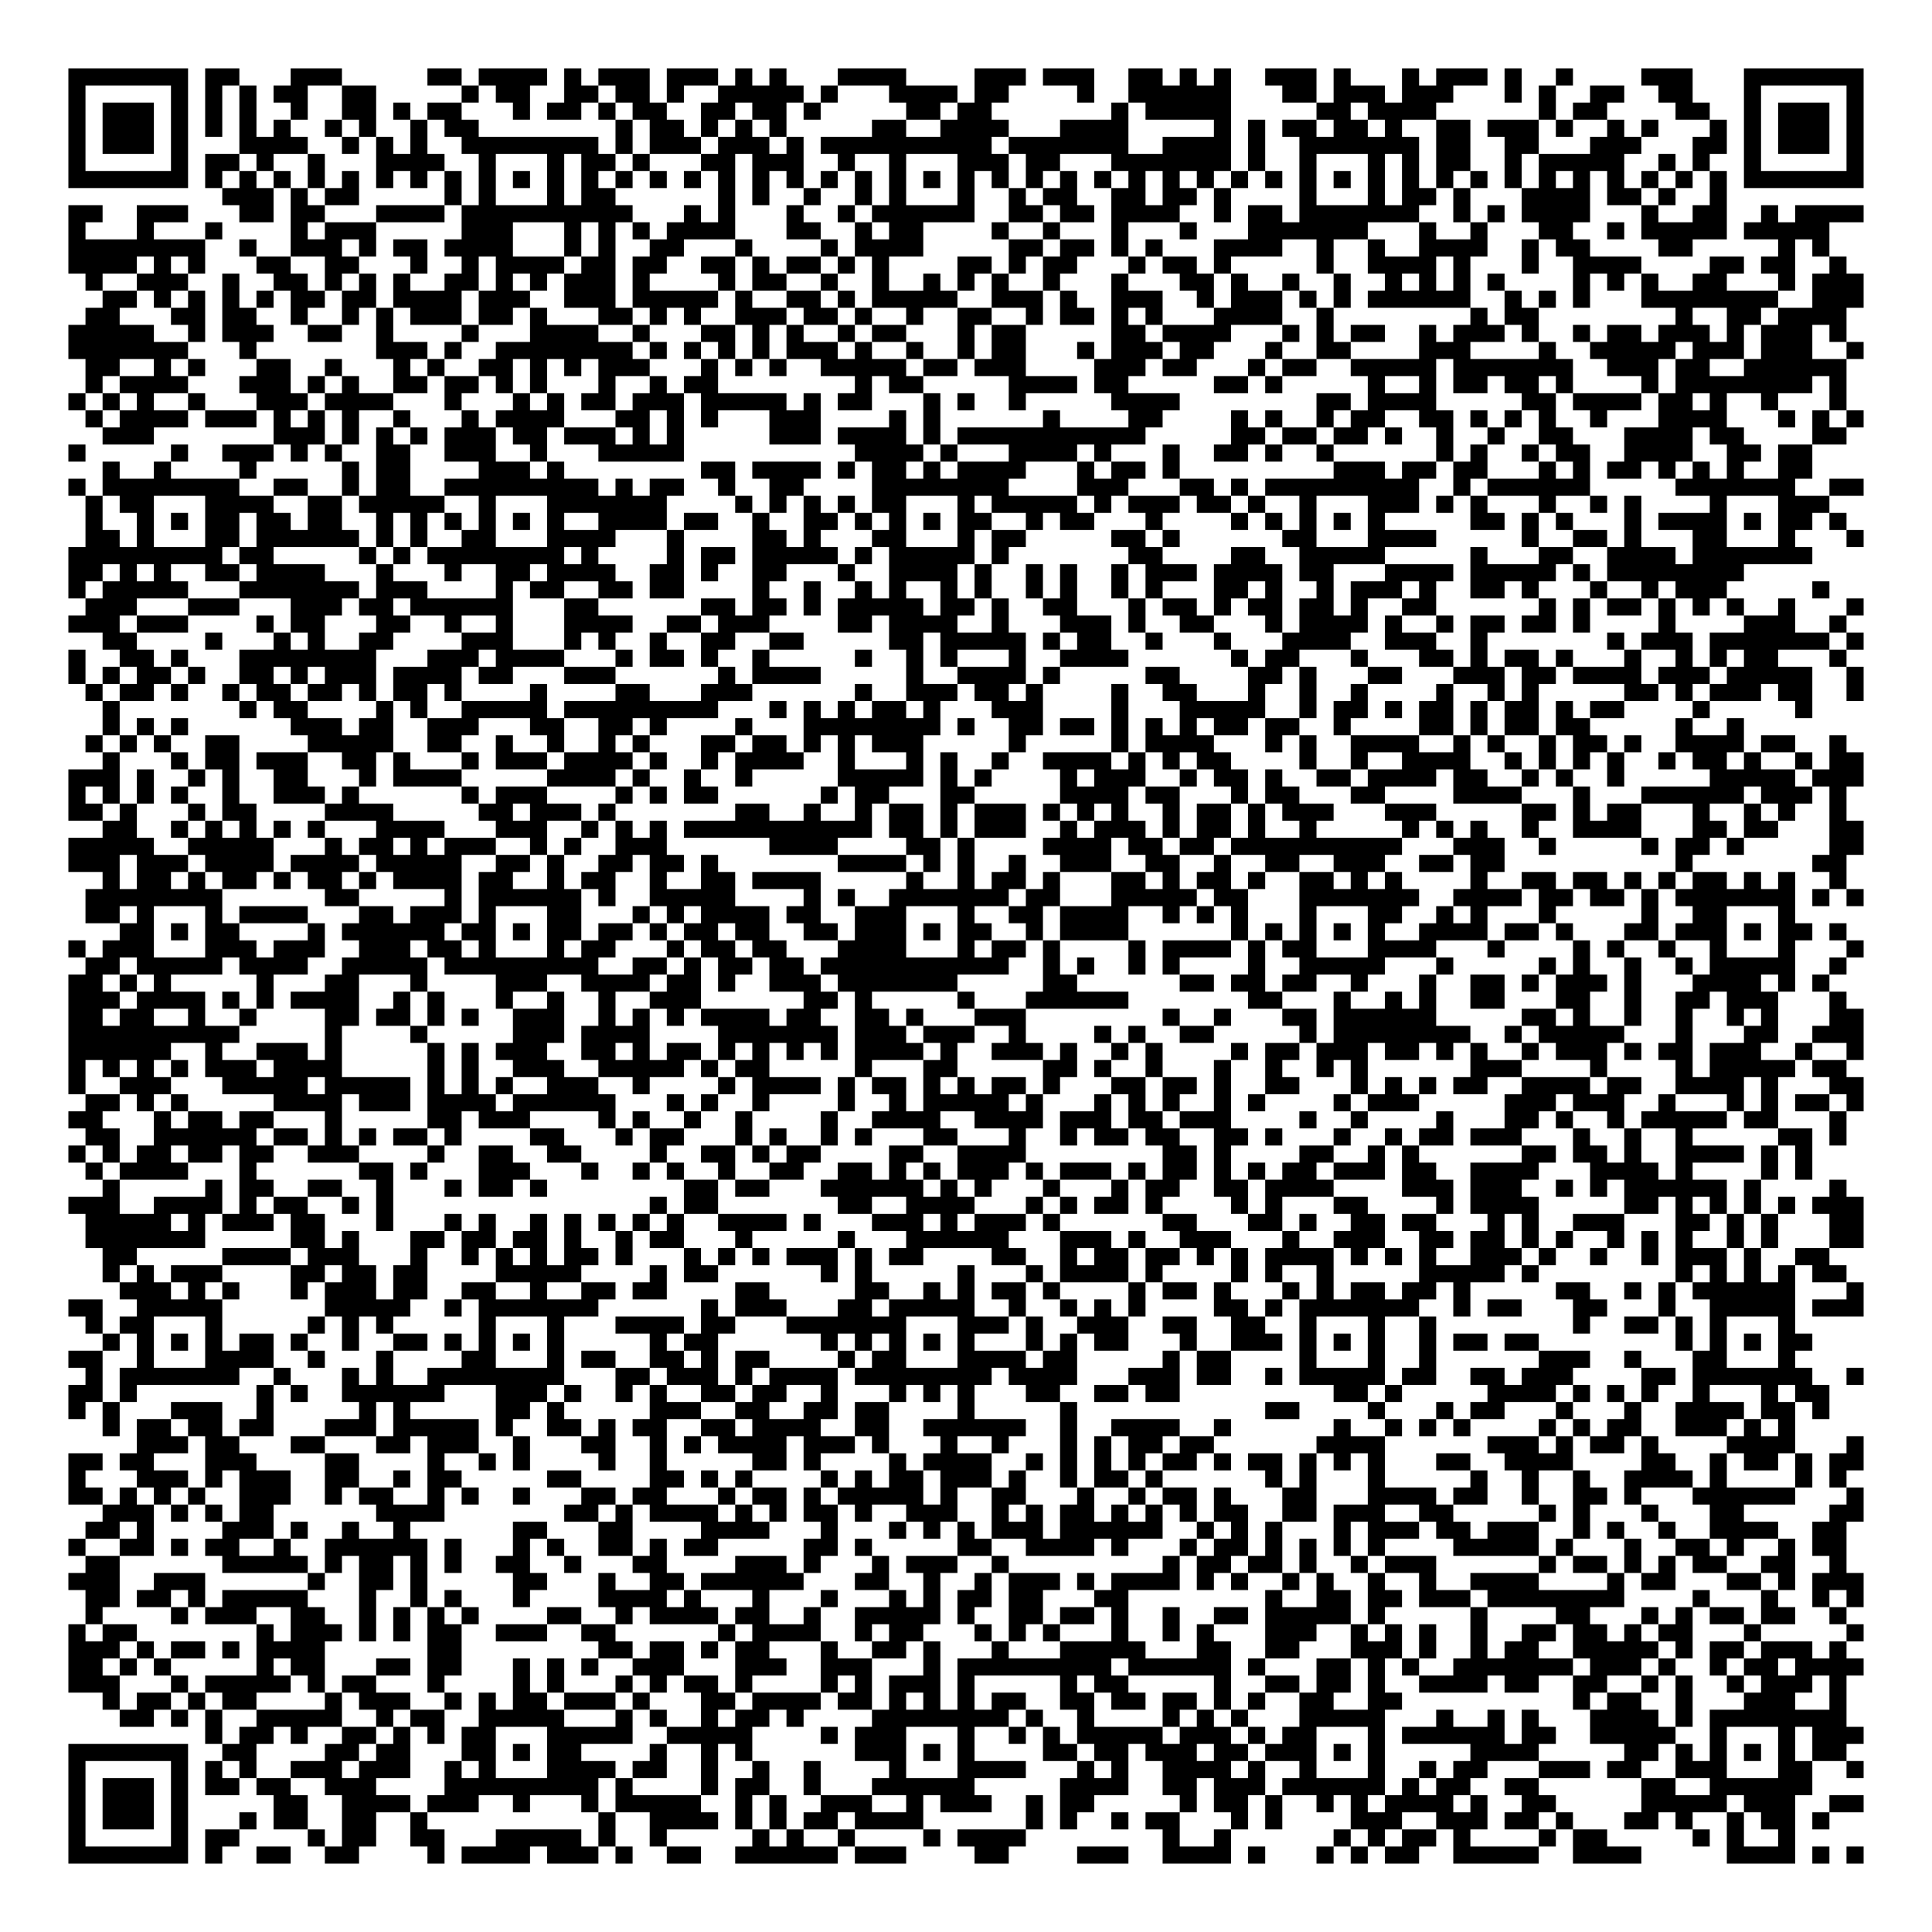 <?xml version="1.0" encoding="UTF-8"?>
<!DOCTYPE svg PUBLIC "-//W3C//DTD SVG 1.1//EN" "http://www.w3.org/Graphics/SVG/1.1/DTD/svg11.dtd">
<svg xmlns="http://www.w3.org/2000/svg" version="1.1" viewBox="0 0 113 113" stroke="none">
	<rect width="100%" height="100%" fill="#FFFFFF"/>
	<path d="M4,4h1v1h-1z M5,4h1v1h-1z M6,4h1v1h-1z M7,4h1v1h-1z M8,4h1v1h-1z M9,4h1v1h-1z M10,4h1v1h-1z M12,4h1v1h-1z M13,4h1v1h-1z M17,4h1v1h-1z M18,4h1v1h-1z M19,4h1v1h-1z M25,4h1v1h-1z M26,4h1v1h-1z M28,4h1v1h-1z M29,4h1v1h-1z M30,4h1v1h-1z M31,4h1v1h-1z M33,4h1v1h-1z M35,4h1v1h-1z M36,4h1v1h-1z M37,4h1v1h-1z M39,4h1v1h-1z M40,4h1v1h-1z M41,4h1v1h-1z M43,4h1v1h-1z M45,4h1v1h-1z M49,4h1v1h-1z M50,4h1v1h-1z M51,4h1v1h-1z M52,4h1v1h-1z M57,4h1v1h-1z M58,4h1v1h-1z M59,4h1v1h-1z M61,4h1v1h-1z M62,4h1v1h-1z M63,4h1v1h-1z M66,4h1v1h-1z M67,4h1v1h-1z M69,4h1v1h-1z M71,4h1v1h-1z M74,4h1v1h-1z M75,4h1v1h-1z M76,4h1v1h-1z M78,4h1v1h-1z M82,4h1v1h-1z M84,4h1v1h-1z M85,4h1v1h-1z M86,4h1v1h-1z M88,4h1v1h-1z M91,4h1v1h-1z M96,4h1v1h-1z M97,4h1v1h-1z M98,4h1v1h-1z M102,4h1v1h-1z M103,4h1v1h-1z M104,4h1v1h-1z M105,4h1v1h-1z M106,4h1v1h-1z M107,4h1v1h-1z M108,4h1v1h-1z M4,5h1v1h-1z M10,5h1v1h-1z M12,5h1v1h-1z M14,5h1v1h-1z M16,5h1v1h-1z M17,5h1v1h-1z M20,5h1v1h-1z M21,5h1v1h-1z M27,5h1v1h-1z M29,5h1v1h-1z M30,5h1v1h-1z M33,5h1v1h-1z M34,5h1v1h-1z M36,5h1v1h-1z M37,5h1v1h-1z M39,5h1v1h-1z M42,5h1v1h-1z M43,5h1v1h-1z M44,5h1v1h-1z M45,5h1v1h-1z M46,5h1v1h-1z M48,5h1v1h-1z M52,5h1v1h-1z M53,5h1v1h-1z M54,5h1v1h-1z M55,5h1v1h-1z M57,5h1v1h-1z M58,5h1v1h-1z M63,5h1v1h-1z M66,5h1v1h-1z M67,5h1v1h-1z M68,5h1v1h-1z M69,5h1v1h-1z M70,5h1v1h-1z M71,5h1v1h-1z M75,5h1v1h-1z M76,5h1v1h-1z M78,5h1v1h-1z M79,5h1v1h-1z M80,5h1v1h-1z M82,5h1v1h-1z M83,5h1v1h-1z M84,5h1v1h-1z M88,5h1v1h-1z M90,5h1v1h-1z M93,5h1v1h-1z M94,5h1v1h-1z M97,5h1v1h-1z M98,5h1v1h-1z M102,5h1v1h-1z M108,5h1v1h-1z M4,6h1v1h-1z M6,6h1v1h-1z M7,6h1v1h-1z M8,6h1v1h-1z M10,6h1v1h-1z M12,6h1v1h-1z M14,6h1v1h-1z M17,6h1v1h-1z M20,6h1v1h-1z M21,6h1v1h-1z M23,6h1v1h-1z M25,6h1v1h-1z M26,6h1v1h-1z M30,6h1v1h-1z M32,6h1v1h-1z M33,6h1v1h-1z M35,6h1v1h-1z M37,6h1v1h-1z M38,6h1v1h-1z M41,6h1v1h-1z M42,6h1v1h-1z M44,6h1v1h-1z M45,6h1v1h-1z M47,6h1v1h-1z M53,6h1v1h-1z M54,6h1v1h-1z M56,6h1v1h-1z M57,6h1v1h-1z M65,6h1v1h-1z M67,6h1v1h-1z M68,6h1v1h-1z M69,6h1v1h-1z M70,6h1v1h-1z M71,6h1v1h-1z M77,6h1v1h-1z M78,6h1v1h-1z M80,6h1v1h-1z M81,6h1v1h-1z M82,6h1v1h-1z M83,6h1v1h-1z M90,6h1v1h-1z M92,6h1v1h-1z M93,6h1v1h-1z M98,6h1v1h-1z M99,6h1v1h-1z M102,6h1v1h-1z M104,6h1v1h-1z M105,6h1v1h-1z M106,6h1v1h-1z M108,6h1v1h-1z M4,7h1v1h-1z M6,7h1v1h-1z M7,7h1v1h-1z M8,7h1v1h-1z M10,7h1v1h-1z M12,7h1v1h-1z M14,7h1v1h-1z M16,7h1v1h-1z M19,7h1v1h-1z M21,7h1v1h-1z M24,7h1v1h-1z M26,7h1v1h-1z M27,7h1v1h-1z M36,7h1v1h-1z M38,7h1v1h-1z M39,7h1v1h-1z M41,7h1v1h-1z M43,7h1v1h-1z M45,7h1v1h-1z M51,7h1v1h-1z M52,7h1v1h-1z M55,7h1v1h-1z M56,7h1v1h-1z M57,7h1v1h-1z M58,7h1v1h-1z M62,7h1v1h-1z M63,7h1v1h-1z M64,7h1v1h-1z M65,7h1v1h-1z M71,7h1v1h-1z M73,7h1v1h-1z M75,7h1v1h-1z M76,7h1v1h-1z M78,7h1v1h-1z M79,7h1v1h-1z M81,7h1v1h-1z M84,7h1v1h-1z M85,7h1v1h-1z M87,7h1v1h-1z M88,7h1v1h-1z M89,7h1v1h-1z M91,7h1v1h-1z M94,7h1v1h-1z M96,7h1v1h-1z M100,7h1v1h-1z M102,7h1v1h-1z M104,7h1v1h-1z M105,7h1v1h-1z M106,7h1v1h-1z M108,7h1v1h-1z M4,8h1v1h-1z M6,8h1v1h-1z M7,8h1v1h-1z M8,8h1v1h-1z M10,8h1v1h-1z M14,8h1v1h-1z M15,8h1v1h-1z M16,8h1v1h-1z M17,8h1v1h-1z M20,8h1v1h-1z M22,8h1v1h-1z M24,8h1v1h-1z M27,8h1v1h-1z M28,8h1v1h-1z M29,8h1v1h-1z M30,8h1v1h-1z M31,8h1v1h-1z M32,8h1v1h-1z M33,8h1v1h-1z M34,8h1v1h-1z M36,8h1v1h-1z M38,8h1v1h-1z M39,8h1v1h-1z M40,8h1v1h-1z M42,8h1v1h-1z M43,8h1v1h-1z M44,8h1v1h-1z M46,8h1v1h-1z M48,8h1v1h-1z M49,8h1v1h-1z M50,8h1v1h-1z M51,8h1v1h-1z M52,8h1v1h-1z M53,8h1v1h-1z M54,8h1v1h-1z M55,8h1v1h-1z M56,8h1v1h-1z M57,8h1v1h-1z M59,8h1v1h-1z M60,8h1v1h-1z M61,8h1v1h-1z M62,8h1v1h-1z M63,8h1v1h-1z M64,8h1v1h-1z M65,8h1v1h-1z M68,8h1v1h-1z M69,8h1v1h-1z M70,8h1v1h-1z M71,8h1v1h-1z M73,8h1v1h-1z M76,8h1v1h-1z M77,8h1v1h-1z M78,8h1v1h-1z M79,8h1v1h-1z M80,8h1v1h-1z M81,8h1v1h-1z M82,8h1v1h-1z M84,8h1v1h-1z M85,8h1v1h-1z M88,8h1v1h-1z M89,8h1v1h-1z M93,8h1v1h-1z M94,8h1v1h-1z M95,8h1v1h-1z M99,8h1v1h-1z M100,8h1v1h-1z M102,8h1v1h-1z M104,8h1v1h-1z M105,8h1v1h-1z M106,8h1v1h-1z M108,8h1v1h-1z M4,9h1v1h-1z M10,9h1v1h-1z M12,9h1v1h-1z M13,9h1v1h-1z M15,9h1v1h-1z M18,9h1v1h-1z M22,9h1v1h-1z M23,9h1v1h-1z M24,9h1v1h-1z M25,9h1v1h-1z M28,9h1v1h-1z M32,9h1v1h-1z M34,9h1v1h-1z M35,9h1v1h-1z M37,9h1v1h-1z M41,9h1v1h-1z M42,9h1v1h-1z M44,9h1v1h-1z M45,9h1v1h-1z M46,9h1v1h-1z M49,9h1v1h-1z M52,9h1v1h-1z M56,9h1v1h-1z M57,9h1v1h-1z M58,9h1v1h-1z M60,9h1v1h-1z M61,9h1v1h-1z M65,9h1v1h-1z M66,9h1v1h-1z M67,9h1v1h-1z M68,9h1v1h-1z M69,9h1v1h-1z M70,9h1v1h-1z M71,9h1v1h-1z M73,9h1v1h-1z M76,9h1v1h-1z M80,9h1v1h-1z M82,9h1v1h-1z M84,9h1v1h-1z M85,9h1v1h-1z M88,9h1v1h-1z M90,9h1v1h-1z M91,9h1v1h-1z M92,9h1v1h-1z M93,9h1v1h-1z M94,9h1v1h-1z M97,9h1v1h-1z M99,9h1v1h-1z M102,9h1v1h-1z M108,9h1v1h-1z M4,10h1v1h-1z M5,10h1v1h-1z M6,10h1v1h-1z M7,10h1v1h-1z M8,10h1v1h-1z M9,10h1v1h-1z M10,10h1v1h-1z M12,10h1v1h-1z M14,10h1v1h-1z M16,10h1v1h-1z M18,10h1v1h-1z M20,10h1v1h-1z M22,10h1v1h-1z M24,10h1v1h-1z M26,10h1v1h-1z M28,10h1v1h-1z M30,10h1v1h-1z M32,10h1v1h-1z M34,10h1v1h-1z M36,10h1v1h-1z M38,10h1v1h-1z M40,10h1v1h-1z M42,10h1v1h-1z M44,10h1v1h-1z M46,10h1v1h-1z M48,10h1v1h-1z M50,10h1v1h-1z M52,10h1v1h-1z M54,10h1v1h-1z M56,10h1v1h-1z M58,10h1v1h-1z M60,10h1v1h-1z M62,10h1v1h-1z M64,10h1v1h-1z M66,10h1v1h-1z M68,10h1v1h-1z M70,10h1v1h-1z M72,10h1v1h-1z M74,10h1v1h-1z M76,10h1v1h-1z M78,10h1v1h-1z M80,10h1v1h-1z M82,10h1v1h-1z M84,10h1v1h-1z M86,10h1v1h-1z M88,10h1v1h-1z M90,10h1v1h-1z M92,10h1v1h-1z M94,10h1v1h-1z M96,10h1v1h-1z M98,10h1v1h-1z M100,10h1v1h-1z M102,10h1v1h-1z M103,10h1v1h-1z M104,10h1v1h-1z M105,10h1v1h-1z M106,10h1v1h-1z M107,10h1v1h-1z M108,10h1v1h-1z M13,11h1v1h-1z M14,11h1v1h-1z M15,11h1v1h-1z M17,11h1v1h-1z M19,11h1v1h-1z M20,11h1v1h-1z M26,11h1v1h-1z M28,11h1v1h-1z M32,11h1v1h-1z M34,11h1v1h-1z M35,11h1v1h-1z M42,11h1v1h-1z M44,11h1v1h-1z M47,11h1v1h-1z M50,11h1v1h-1z M52,11h1v1h-1z M56,11h1v1h-1z M59,11h1v1h-1z M61,11h1v1h-1z M62,11h1v1h-1z M65,11h1v1h-1z M66,11h1v1h-1z M68,11h1v1h-1z M69,11h1v1h-1z M71,11h1v1h-1z M76,11h1v1h-1z M80,11h1v1h-1z M82,11h1v1h-1z M83,11h1v1h-1z M85,11h1v1h-1z M89,11h1v1h-1z M90,11h1v1h-1z M91,11h1v1h-1z M92,11h1v1h-1z M94,11h1v1h-1z M95,11h1v1h-1z M97,11h1v1h-1z M100,11h1v1h-1z M4,12h1v1h-1z M5,12h1v1h-1z M8,12h1v1h-1z M9,12h1v1h-1z M10,12h1v1h-1z M14,12h1v1h-1z M15,12h1v1h-1z M17,12h1v1h-1z M18,12h1v1h-1z M22,12h1v1h-1z M23,12h1v1h-1z M24,12h1v1h-1z M25,12h1v1h-1z M27,12h1v1h-1z M28,12h1v1h-1z M29,12h1v1h-1z M30,12h1v1h-1z M31,12h1v1h-1z M32,12h1v1h-1z M33,12h1v1h-1z M34,12h1v1h-1z M35,12h1v1h-1z M36,12h1v1h-1z M40,12h1v1h-1z M42,12h1v1h-1z M46,12h1v1h-1z M49,12h1v1h-1z M51,12h1v1h-1z M52,12h1v1h-1z M53,12h1v1h-1z M54,12h1v1h-1z M55,12h1v1h-1z M56,12h1v1h-1z M59,12h1v1h-1z M60,12h1v1h-1z M62,12h1v1h-1z M63,12h1v1h-1z M65,12h1v1h-1z M66,12h1v1h-1z M67,12h1v1h-1z M68,12h1v1h-1z M71,12h1v1h-1z M73,12h1v1h-1z M74,12h1v1h-1z M76,12h1v1h-1z M77,12h1v1h-1z M78,12h1v1h-1z M79,12h1v1h-1z M80,12h1v1h-1z M81,12h1v1h-1z M82,12h1v1h-1z M85,12h1v1h-1z M87,12h1v1h-1z M89,12h1v1h-1z M90,12h1v1h-1z M91,12h1v1h-1z M92,12h1v1h-1z M96,12h1v1h-1z M99,12h1v1h-1z M100,12h1v1h-1z M103,12h1v1h-1z M105,12h1v1h-1z M106,12h1v1h-1z M107,12h1v1h-1z M108,12h1v1h-1z M4,13h1v1h-1z M8,13h1v1h-1z M12,13h1v1h-1z M17,13h1v1h-1z M19,13h1v1h-1z M20,13h1v1h-1z M21,13h1v1h-1z M27,13h1v1h-1z M28,13h1v1h-1z M29,13h1v1h-1z M33,13h1v1h-1z M35,13h1v1h-1z M37,13h1v1h-1z M39,13h1v1h-1z M40,13h1v1h-1z M41,13h1v1h-1z M42,13h1v1h-1z M46,13h1v1h-1z M47,13h1v1h-1z M50,13h1v1h-1z M52,13h1v1h-1z M53,13h1v1h-1z M58,13h1v1h-1z M61,13h1v1h-1z M65,13h1v1h-1z M69,13h1v1h-1z M73,13h1v1h-1z M74,13h1v1h-1z M75,13h1v1h-1z M76,13h1v1h-1z M77,13h1v1h-1z M78,13h1v1h-1z M79,13h1v1h-1z M83,13h1v1h-1z M86,13h1v1h-1z M90,13h1v1h-1z M91,13h1v1h-1z M94,13h1v1h-1z M96,13h1v1h-1z M97,13h1v1h-1z M98,13h1v1h-1z M99,13h1v1h-1z M100,13h1v1h-1z M102,13h1v1h-1z M103,13h1v1h-1z M104,13h1v1h-1z M105,13h1v1h-1z M106,13h1v1h-1z M4,14h1v1h-1z M5,14h1v1h-1z M6,14h1v1h-1z M7,14h1v1h-1z M8,14h1v1h-1z M9,14h1v1h-1z M10,14h1v1h-1z M11,14h1v1h-1z M14,14h1v1h-1z M17,14h1v1h-1z M18,14h1v1h-1z M19,14h1v1h-1z M21,14h1v1h-1z M23,14h1v1h-1z M24,14h1v1h-1z M26,14h1v1h-1z M27,14h1v1h-1z M28,14h1v1h-1z M29,14h1v1h-1z M33,14h1v1h-1z M35,14h1v1h-1z M38,14h1v1h-1z M39,14h1v1h-1z M43,14h1v1h-1z M48,14h1v1h-1z M50,14h1v1h-1z M51,14h1v1h-1z M52,14h1v1h-1z M53,14h1v1h-1z M59,14h1v1h-1z M60,14h1v1h-1z M62,14h1v1h-1z M63,14h1v1h-1z M65,14h1v1h-1z M67,14h1v1h-1z M71,14h1v1h-1z M72,14h1v1h-1z M73,14h1v1h-1z M74,14h1v1h-1z M77,14h1v1h-1z M80,14h1v1h-1z M83,14h1v1h-1z M84,14h1v1h-1z M85,14h1v1h-1z M86,14h1v1h-1z M89,14h1v1h-1z M91,14h1v1h-1z M92,14h1v1h-1z M97,14h1v1h-1z M98,14h1v1h-1z M104,14h1v1h-1z M106,14h1v1h-1z M4,15h1v1h-1z M5,15h1v1h-1z M6,15h1v1h-1z M7,15h1v1h-1z M9,15h1v1h-1z M11,15h1v1h-1z M15,15h1v1h-1z M16,15h1v1h-1z M19,15h1v1h-1z M20,15h1v1h-1z M24,15h1v1h-1z M27,15h1v1h-1z M29,15h1v1h-1z M30,15h1v1h-1z M31,15h1v1h-1z M32,15h1v1h-1z M34,15h1v1h-1z M35,15h1v1h-1z M37,15h1v1h-1z M38,15h1v1h-1z M41,15h1v1h-1z M42,15h1v1h-1z M44,15h1v1h-1z M46,15h1v1h-1z M47,15h1v1h-1z M49,15h1v1h-1z M51,15h1v1h-1z M56,15h1v1h-1z M57,15h1v1h-1z M59,15h1v1h-1z M61,15h1v1h-1z M62,15h1v1h-1z M66,15h1v1h-1z M68,15h1v1h-1z M69,15h1v1h-1z M71,15h1v1h-1z M77,15h1v1h-1z M80,15h1v1h-1z M81,15h1v1h-1z M82,15h1v1h-1z M83,15h1v1h-1z M85,15h1v1h-1z M89,15h1v1h-1z M92,15h1v1h-1z M93,15h1v1h-1z M94,15h1v1h-1z M95,15h1v1h-1z M100,15h1v1h-1z M101,15h1v1h-1z M103,15h1v1h-1z M104,15h1v1h-1z M107,15h1v1h-1z M5,16h1v1h-1z M8,16h1v1h-1z M9,16h1v1h-1z M10,16h1v1h-1z M13,16h1v1h-1z M16,16h1v1h-1z M17,16h1v1h-1z M19,16h1v1h-1z M21,16h1v1h-1z M23,16h1v1h-1z M26,16h1v1h-1z M27,16h1v1h-1z M29,16h1v1h-1z M31,16h1v1h-1z M33,16h1v1h-1z M34,16h1v1h-1z M35,16h1v1h-1z M37,16h1v1h-1z M42,16h1v1h-1z M44,16h1v1h-1z M45,16h1v1h-1z M48,16h1v1h-1z M51,16h1v1h-1z M54,16h1v1h-1z M56,16h1v1h-1z M58,16h1v1h-1z M61,16h1v1h-1z M65,16h1v1h-1z M69,16h1v1h-1z M70,16h1v1h-1z M72,16h1v1h-1z M75,16h1v1h-1z M78,16h1v1h-1z M81,16h1v1h-1z M83,16h1v1h-1z M85,16h1v1h-1z M87,16h1v1h-1z M92,16h1v1h-1z M94,16h1v1h-1z M96,16h1v1h-1z M99,16h1v1h-1z M100,16h1v1h-1z M104,16h1v1h-1z M106,16h1v1h-1z M107,16h1v1h-1z M108,16h1v1h-1z M6,17h1v1h-1z M7,17h1v1h-1z M9,17h1v1h-1z M11,17h1v1h-1z M13,17h1v1h-1z M15,17h1v1h-1z M17,17h1v1h-1z M18,17h1v1h-1z M20,17h1v1h-1z M21,17h1v1h-1z M23,17h1v1h-1z M24,17h1v1h-1z M25,17h1v1h-1z M26,17h1v1h-1z M28,17h1v1h-1z M29,17h1v1h-1z M30,17h1v1h-1z M33,17h1v1h-1z M34,17h1v1h-1z M35,17h1v1h-1z M37,17h1v1h-1z M38,17h1v1h-1z M39,17h1v1h-1z M40,17h1v1h-1z M41,17h1v1h-1z M43,17h1v1h-1z M46,17h1v1h-1z M47,17h1v1h-1z M49,17h1v1h-1z M51,17h1v1h-1z M52,17h1v1h-1z M53,17h1v1h-1z M54,17h1v1h-1z M55,17h1v1h-1z M58,17h1v1h-1z M59,17h1v1h-1z M60,17h1v1h-1z M62,17h1v1h-1z M65,17h1v1h-1z M66,17h1v1h-1z M67,17h1v1h-1z M70,17h1v1h-1z M72,17h1v1h-1z M73,17h1v1h-1z M74,17h1v1h-1z M76,17h1v1h-1z M78,17h1v1h-1z M80,17h1v1h-1z M81,17h1v1h-1z M82,17h1v1h-1z M83,17h1v1h-1z M84,17h1v1h-1z M85,17h1v1h-1z M88,17h1v1h-1z M90,17h1v1h-1z M92,17h1v1h-1z M96,17h1v1h-1z M97,17h1v1h-1z M98,17h1v1h-1z M99,17h1v1h-1z M100,17h1v1h-1z M101,17h1v1h-1z M102,17h1v1h-1z M103,17h1v1h-1z M106,17h1v1h-1z M107,17h1v1h-1z M108,17h1v1h-1z M5,18h1v1h-1z M6,18h1v1h-1z M10,18h1v1h-1z M11,18h1v1h-1z M13,18h1v1h-1z M14,18h1v1h-1z M17,18h1v1h-1z M20,18h1v1h-1z M22,18h1v1h-1z M24,18h1v1h-1z M25,18h1v1h-1z M26,18h1v1h-1z M28,18h1v1h-1z M29,18h1v1h-1z M31,18h1v1h-1z M35,18h1v1h-1z M36,18h1v1h-1z M38,18h1v1h-1z M40,18h1v1h-1z M43,18h1v1h-1z M44,18h1v1h-1z M45,18h1v1h-1z M47,18h1v1h-1z M48,18h1v1h-1z M50,18h1v1h-1z M53,18h1v1h-1z M56,18h1v1h-1z M57,18h1v1h-1z M60,18h1v1h-1z M62,18h1v1h-1z M63,18h1v1h-1z M65,18h1v1h-1z M67,18h1v1h-1z M71,18h1v1h-1z M72,18h1v1h-1z M73,18h1v1h-1z M74,18h1v1h-1z M77,18h1v1h-1z M86,18h1v1h-1z M88,18h1v1h-1z M89,18h1v1h-1z M98,18h1v1h-1z M101,18h1v1h-1z M102,18h1v1h-1z M104,18h1v1h-1z M105,18h1v1h-1z M106,18h1v1h-1z M107,18h1v1h-1z M4,19h1v1h-1z M5,19h1v1h-1z M6,19h1v1h-1z M7,19h1v1h-1z M8,19h1v1h-1z M11,19h1v1h-1z M13,19h1v1h-1z M14,19h1v1h-1z M15,19h1v1h-1z M18,19h1v1h-1z M19,19h1v1h-1z M22,19h1v1h-1z M27,19h1v1h-1z M31,19h1v1h-1z M32,19h1v1h-1z M33,19h1v1h-1z M34,19h1v1h-1z M37,19h1v1h-1z M41,19h1v1h-1z M42,19h1v1h-1z M44,19h1v1h-1z M46,19h1v1h-1z M49,19h1v1h-1z M51,19h1v1h-1z M52,19h1v1h-1z M56,19h1v1h-1z M58,19h1v1h-1z M59,19h1v1h-1z M65,19h1v1h-1z M66,19h1v1h-1z M68,19h1v1h-1z M69,19h1v1h-1z M70,19h1v1h-1z M71,19h1v1h-1z M75,19h1v1h-1z M77,19h1v1h-1z M79,19h1v1h-1z M80,19h1v1h-1z M83,19h1v1h-1z M85,19h1v1h-1z M86,19h1v1h-1z M87,19h1v1h-1z M89,19h1v1h-1z M92,19h1v1h-1z M94,19h1v1h-1z M95,19h1v1h-1z M97,19h1v1h-1z M98,19h1v1h-1z M99,19h1v1h-1z M101,19h1v1h-1z M103,19h1v1h-1z M104,19h1v1h-1z M105,19h1v1h-1z M107,19h1v1h-1z M4,20h1v1h-1z M5,20h1v1h-1z M6,20h1v1h-1z M7,20h1v1h-1z M8,20h1v1h-1z M9,20h1v1h-1z M10,20h1v1h-1z M14,20h1v1h-1z M22,20h1v1h-1z M23,20h1v1h-1z M24,20h1v1h-1z M26,20h1v1h-1z M29,20h1v1h-1z M30,20h1v1h-1z M31,20h1v1h-1z M32,20h1v1h-1z M33,20h1v1h-1z M34,20h1v1h-1z M35,20h1v1h-1z M36,20h1v1h-1z M38,20h1v1h-1z M40,20h1v1h-1z M42,20h1v1h-1z M44,20h1v1h-1z M46,20h1v1h-1z M47,20h1v1h-1z M48,20h1v1h-1z M50,20h1v1h-1z M53,20h1v1h-1z M56,20h1v1h-1z M58,20h1v1h-1z M59,20h1v1h-1z M63,20h1v1h-1z M65,20h1v1h-1z M66,20h1v1h-1z M67,20h1v1h-1z M69,20h1v1h-1z M70,20h1v1h-1z M74,20h1v1h-1z M77,20h1v1h-1z M78,20h1v1h-1z M83,20h1v1h-1z M84,20h1v1h-1z M85,20h1v1h-1z M90,20h1v1h-1z M93,20h1v1h-1z M94,20h1v1h-1z M95,20h1v1h-1z M96,20h1v1h-1z M97,20h1v1h-1z M99,20h1v1h-1z M100,20h1v1h-1z M101,20h1v1h-1z M103,20h1v1h-1z M104,20h1v1h-1z M105,20h1v1h-1z M108,20h1v1h-1z M5,21h1v1h-1z M6,21h1v1h-1z M9,21h1v1h-1z M11,21h1v1h-1z M15,21h1v1h-1z M16,21h1v1h-1z M19,21h1v1h-1z M23,21h1v1h-1z M25,21h1v1h-1z M28,21h1v1h-1z M29,21h1v1h-1z M31,21h1v1h-1z M33,21h1v1h-1z M35,21h1v1h-1z M36,21h1v1h-1z M37,21h1v1h-1z M41,21h1v1h-1z M43,21h1v1h-1z M45,21h1v1h-1z M48,21h1v1h-1z M49,21h1v1h-1z M50,21h1v1h-1z M51,21h1v1h-1z M52,21h1v1h-1z M54,21h1v1h-1z M55,21h1v1h-1z M57,21h1v1h-1z M58,21h1v1h-1z M59,21h1v1h-1z M64,21h1v1h-1z M65,21h1v1h-1z M66,21h1v1h-1z M68,21h1v1h-1z M69,21h1v1h-1z M73,21h1v1h-1z M75,21h1v1h-1z M76,21h1v1h-1z M79,21h1v1h-1z M80,21h1v1h-1z M81,21h1v1h-1z M82,21h1v1h-1z M83,21h1v1h-1z M85,21h1v1h-1z M86,21h1v1h-1z M87,21h1v1h-1z M88,21h1v1h-1z M89,21h1v1h-1z M90,21h1v1h-1z M91,21h1v1h-1z M94,21h1v1h-1z M95,21h1v1h-1z M96,21h1v1h-1z M98,21h1v1h-1z M99,21h1v1h-1z M102,21h1v1h-1z M103,21h1v1h-1z M104,21h1v1h-1z M105,21h1v1h-1z M106,21h1v1h-1z M107,21h1v1h-1z M5,22h1v1h-1z M7,22h1v1h-1z M8,22h1v1h-1z M9,22h1v1h-1z M10,22h1v1h-1z M14,22h1v1h-1z M15,22h1v1h-1z M16,22h1v1h-1z M18,22h1v1h-1z M20,22h1v1h-1z M23,22h1v1h-1z M24,22h1v1h-1z M26,22h1v1h-1z M27,22h1v1h-1z M29,22h1v1h-1z M31,22h1v1h-1z M35,22h1v1h-1z M38,22h1v1h-1z M40,22h1v1h-1z M41,22h1v1h-1z M50,22h1v1h-1z M52,22h1v1h-1z M53,22h1v1h-1z M59,22h1v1h-1z M60,22h1v1h-1z M61,22h1v1h-1z M62,22h1v1h-1z M64,22h1v1h-1z M65,22h1v1h-1z M71,22h1v1h-1z M72,22h1v1h-1z M74,22h1v1h-1z M80,22h1v1h-1z M83,22h1v1h-1z M85,22h1v1h-1z M86,22h1v1h-1z M88,22h1v1h-1z M89,22h1v1h-1z M91,22h1v1h-1z M96,22h1v1h-1z M98,22h1v1h-1z M99,22h1v1h-1z M100,22h1v1h-1z M101,22h1v1h-1z M102,22h1v1h-1z M103,22h1v1h-1z M104,22h1v1h-1z M105,22h1v1h-1z M107,22h1v1h-1z M4,23h1v1h-1z M6,23h1v1h-1z M8,23h1v1h-1z M11,23h1v1h-1z M15,23h1v1h-1z M16,23h1v1h-1z M17,23h1v1h-1z M19,23h1v1h-1z M20,23h1v1h-1z M21,23h1v1h-1z M22,23h1v1h-1z M26,23h1v1h-1z M30,23h1v1h-1z M32,23h1v1h-1z M34,23h1v1h-1z M35,23h1v1h-1z M37,23h1v1h-1z M38,23h1v1h-1z M39,23h1v1h-1z M41,23h1v1h-1z M42,23h1v1h-1z M43,23h1v1h-1z M44,23h1v1h-1z M45,23h1v1h-1z M47,23h1v1h-1z M49,23h1v1h-1z M50,23h1v1h-1z M54,23h1v1h-1z M56,23h1v1h-1z M59,23h1v1h-1z M65,23h1v1h-1z M66,23h1v1h-1z M67,23h1v1h-1z M68,23h1v1h-1z M77,23h1v1h-1z M78,23h1v1h-1z M80,23h1v1h-1z M81,23h1v1h-1z M82,23h1v1h-1z M83,23h1v1h-1z M89,23h1v1h-1z M90,23h1v1h-1z M92,23h1v1h-1z M93,23h1v1h-1z M94,23h1v1h-1z M95,23h1v1h-1z M97,23h1v1h-1z M98,23h1v1h-1z M100,23h1v1h-1z M103,23h1v1h-1z M107,23h1v1h-1z M5,24h1v1h-1z M7,24h1v1h-1z M8,24h1v1h-1z M9,24h1v1h-1z M10,24h1v1h-1z M12,24h1v1h-1z M13,24h1v1h-1z M14,24h1v1h-1z M16,24h1v1h-1z M18,24h1v1h-1z M20,24h1v1h-1z M23,24h1v1h-1z M27,24h1v1h-1z M29,24h1v1h-1z M30,24h1v1h-1z M31,24h1v1h-1z M32,24h1v1h-1z M36,24h1v1h-1z M37,24h1v1h-1z M39,24h1v1h-1z M41,24h1v1h-1z M45,24h1v1h-1z M46,24h1v1h-1z M47,24h1v1h-1z M52,24h1v1h-1z M54,24h1v1h-1z M61,24h1v1h-1z M66,24h1v1h-1z M67,24h1v1h-1z M72,24h1v1h-1z M74,24h1v1h-1z M77,24h1v1h-1z M79,24h1v1h-1z M80,24h1v1h-1z M83,24h1v1h-1z M84,24h1v1h-1z M86,24h1v1h-1z M88,24h1v1h-1z M90,24h1v1h-1z M93,24h1v1h-1z M97,24h1v1h-1z M98,24h1v1h-1z M99,24h1v1h-1z M100,24h1v1h-1z M104,24h1v1h-1z M106,24h1v1h-1z M108,24h1v1h-1z M6,25h1v1h-1z M7,25h1v1h-1z M8,25h1v1h-1z M16,25h1v1h-1z M17,25h1v1h-1z M18,25h1v1h-1z M20,25h1v1h-1z M22,25h1v1h-1z M24,25h1v1h-1z M26,25h1v1h-1z M27,25h1v1h-1z M28,25h1v1h-1z M30,25h1v1h-1z M31,25h1v1h-1z M33,25h1v1h-1z M34,25h1v1h-1z M35,25h1v1h-1z M37,25h1v1h-1z M39,25h1v1h-1z M45,25h1v1h-1z M46,25h1v1h-1z M47,25h1v1h-1z M49,25h1v1h-1z M50,25h1v1h-1z M51,25h1v1h-1z M52,25h1v1h-1z M54,25h1v1h-1z M56,25h1v1h-1z M57,25h1v1h-1z M58,25h1v1h-1z M59,25h1v1h-1z M60,25h1v1h-1z M61,25h1v1h-1z M62,25h1v1h-1z M63,25h1v1h-1z M64,25h1v1h-1z M65,25h1v1h-1z M66,25h1v1h-1z M72,25h1v1h-1z M73,25h1v1h-1z M75,25h1v1h-1z M76,25h1v1h-1z M78,25h1v1h-1z M79,25h1v1h-1z M81,25h1v1h-1z M84,25h1v1h-1z M87,25h1v1h-1z M90,25h1v1h-1z M91,25h1v1h-1z M95,25h1v1h-1z M96,25h1v1h-1z M97,25h1v1h-1z M98,25h1v1h-1z M100,25h1v1h-1z M101,25h1v1h-1z M106,25h1v1h-1z M107,25h1v1h-1z M4,26h1v1h-1z M10,26h1v1h-1z M13,26h1v1h-1z M14,26h1v1h-1z M15,26h1v1h-1z M17,26h1v1h-1z M19,26h1v1h-1z M22,26h1v1h-1z M23,26h1v1h-1z M26,26h1v1h-1z M27,26h1v1h-1z M28,26h1v1h-1z M31,26h1v1h-1z M35,26h1v1h-1z M36,26h1v1h-1z M37,26h1v1h-1z M38,26h1v1h-1z M39,26h1v1h-1z M50,26h1v1h-1z M51,26h1v1h-1z M52,26h1v1h-1z M53,26h1v1h-1z M55,26h1v1h-1z M59,26h1v1h-1z M60,26h1v1h-1z M61,26h1v1h-1z M62,26h1v1h-1z M64,26h1v1h-1z M68,26h1v1h-1z M71,26h1v1h-1z M72,26h1v1h-1z M74,26h1v1h-1z M77,26h1v1h-1z M84,26h1v1h-1z M86,26h1v1h-1z M89,26h1v1h-1z M91,26h1v1h-1z M92,26h1v1h-1z M95,26h1v1h-1z M96,26h1v1h-1z M97,26h1v1h-1z M98,26h1v1h-1z M101,26h1v1h-1z M102,26h1v1h-1z M104,26h1v1h-1z M105,26h1v1h-1z M6,27h1v1h-1z M9,27h1v1h-1z M14,27h1v1h-1z M20,27h1v1h-1z M22,27h1v1h-1z M23,27h1v1h-1z M28,27h1v1h-1z M29,27h1v1h-1z M30,27h1v1h-1z M32,27h1v1h-1z M41,27h1v1h-1z M42,27h1v1h-1z M44,27h1v1h-1z M45,27h1v1h-1z M46,27h1v1h-1z M47,27h1v1h-1z M49,27h1v1h-1z M51,27h1v1h-1z M52,27h1v1h-1z M54,27h1v1h-1z M56,27h1v1h-1z M57,27h1v1h-1z M58,27h1v1h-1z M59,27h1v1h-1z M63,27h1v1h-1z M65,27h1v1h-1z M66,27h1v1h-1z M68,27h1v1h-1z M78,27h1v1h-1z M79,27h1v1h-1z M80,27h1v1h-1z M82,27h1v1h-1z M83,27h1v1h-1z M85,27h1v1h-1z M86,27h1v1h-1z M90,27h1v1h-1z M92,27h1v1h-1z M94,27h1v1h-1z M95,27h1v1h-1z M97,27h1v1h-1z M99,27h1v1h-1z M101,27h1v1h-1z M104,27h1v1h-1z M105,27h1v1h-1z M4,28h1v1h-1z M6,28h1v1h-1z M7,28h1v1h-1z M8,28h1v1h-1z M9,28h1v1h-1z M10,28h1v1h-1z M11,28h1v1h-1z M12,28h1v1h-1z M13,28h1v1h-1z M16,28h1v1h-1z M17,28h1v1h-1z M20,28h1v1h-1z M22,28h1v1h-1z M23,28h1v1h-1z M26,28h1v1h-1z M27,28h1v1h-1z M28,28h1v1h-1z M29,28h1v1h-1z M30,28h1v1h-1z M31,28h1v1h-1z M32,28h1v1h-1z M33,28h1v1h-1z M34,28h1v1h-1z M36,28h1v1h-1z M38,28h1v1h-1z M39,28h1v1h-1z M42,28h1v1h-1z M45,28h1v1h-1z M46,28h1v1h-1z M51,28h1v1h-1z M52,28h1v1h-1z M53,28h1v1h-1z M54,28h1v1h-1z M55,28h1v1h-1z M56,28h1v1h-1z M57,28h1v1h-1z M58,28h1v1h-1z M63,28h1v1h-1z M64,28h1v1h-1z M65,28h1v1h-1z M69,28h1v1h-1z M70,28h1v1h-1z M72,28h1v1h-1z M74,28h1v1h-1z M75,28h1v1h-1z M76,28h1v1h-1z M77,28h1v1h-1z M78,28h1v1h-1z M79,28h1v1h-1z M80,28h1v1h-1z M81,28h1v1h-1z M82,28h1v1h-1z M85,28h1v1h-1z M87,28h1v1h-1z M88,28h1v1h-1z M89,28h1v1h-1z M90,28h1v1h-1z M91,28h1v1h-1z M92,28h1v1h-1z M98,28h1v1h-1z M99,28h1v1h-1z M100,28h1v1h-1z M101,28h1v1h-1z M102,28h1v1h-1z M103,28h1v1h-1z M104,28h1v1h-1z M107,28h1v1h-1z M108,28h1v1h-1z M5,29h1v1h-1z M7,29h1v1h-1z M8,29h1v1h-1z M12,29h1v1h-1z M13,29h1v1h-1z M14,29h1v1h-1z M15,29h1v1h-1z M18,29h1v1h-1z M19,29h1v1h-1z M21,29h1v1h-1z M22,29h1v1h-1z M23,29h1v1h-1z M24,29h1v1h-1z M25,29h1v1h-1z M28,29h1v1h-1z M32,29h1v1h-1z M33,29h1v1h-1z M34,29h1v1h-1z M35,29h1v1h-1z M36,29h1v1h-1z M37,29h1v1h-1z M38,29h1v1h-1z M43,29h1v1h-1z M45,29h1v1h-1z M47,29h1v1h-1z M49,29h1v1h-1z M51,29h1v1h-1z M52,29h1v1h-1z M56,29h1v1h-1z M58,29h1v1h-1z M59,29h1v1h-1z M60,29h1v1h-1z M61,29h1v1h-1z M62,29h1v1h-1z M64,29h1v1h-1z M66,29h1v1h-1z M67,29h1v1h-1z M68,29h1v1h-1z M70,29h1v1h-1z M71,29h1v1h-1z M73,29h1v1h-1z M76,29h1v1h-1z M80,29h1v1h-1z M81,29h1v1h-1z M82,29h1v1h-1z M84,29h1v1h-1z M86,29h1v1h-1z M90,29h1v1h-1z M93,29h1v1h-1z M95,29h1v1h-1z M100,29h1v1h-1z M104,29h1v1h-1z M105,29h1v1h-1z M106,29h1v1h-1z M5,30h1v1h-1z M8,30h1v1h-1z M10,30h1v1h-1z M12,30h1v1h-1z M13,30h1v1h-1z M15,30h1v1h-1z M16,30h1v1h-1z M18,30h1v1h-1z M19,30h1v1h-1z M22,30h1v1h-1z M24,30h1v1h-1z M26,30h1v1h-1z M28,30h1v1h-1z M30,30h1v1h-1z M32,30h1v1h-1z M35,30h1v1h-1z M36,30h1v1h-1z M37,30h1v1h-1z M38,30h1v1h-1z M40,30h1v1h-1z M41,30h1v1h-1z M44,30h1v1h-1z M47,30h1v1h-1z M48,30h1v1h-1z M50,30h1v1h-1z M52,30h1v1h-1z M54,30h1v1h-1z M56,30h1v1h-1z M57,30h1v1h-1z M60,30h1v1h-1z M62,30h1v1h-1z M63,30h1v1h-1z M67,30h1v1h-1z M72,30h1v1h-1z M74,30h1v1h-1z M76,30h1v1h-1z M78,30h1v1h-1z M80,30h1v1h-1z M86,30h1v1h-1z M87,30h1v1h-1z M89,30h1v1h-1z M91,30h1v1h-1z M95,30h1v1h-1z M97,30h1v1h-1z M98,30h1v1h-1z M99,30h1v1h-1z M100,30h1v1h-1z M102,30h1v1h-1z M104,30h1v1h-1z M105,30h1v1h-1z M107,30h1v1h-1z M5,31h1v1h-1z M6,31h1v1h-1z M8,31h1v1h-1z M12,31h1v1h-1z M13,31h1v1h-1z M15,31h1v1h-1z M16,31h1v1h-1z M17,31h1v1h-1z M18,31h1v1h-1z M19,31h1v1h-1z M20,31h1v1h-1z M22,31h1v1h-1z M24,31h1v1h-1z M27,31h1v1h-1z M28,31h1v1h-1z M32,31h1v1h-1z M33,31h1v1h-1z M34,31h1v1h-1z M35,31h1v1h-1z M39,31h1v1h-1z M44,31h1v1h-1z M45,31h1v1h-1z M47,31h1v1h-1z M51,31h1v1h-1z M52,31h1v1h-1z M56,31h1v1h-1z M58,31h1v1h-1z M59,31h1v1h-1z M65,31h1v1h-1z M66,31h1v1h-1z M68,31h1v1h-1z M75,31h1v1h-1z M76,31h1v1h-1z M80,31h1v1h-1z M81,31h1v1h-1z M82,31h1v1h-1z M83,31h1v1h-1z M89,31h1v1h-1z M92,31h1v1h-1z M93,31h1v1h-1z M95,31h1v1h-1z M99,31h1v1h-1z M100,31h1v1h-1z M104,31h1v1h-1z M108,31h1v1h-1z M4,32h1v1h-1z M5,32h1v1h-1z M6,32h1v1h-1z M7,32h1v1h-1z M8,32h1v1h-1z M9,32h1v1h-1z M10,32h1v1h-1z M11,32h1v1h-1z M12,32h1v1h-1z M14,32h1v1h-1z M15,32h1v1h-1z M21,32h1v1h-1z M23,32h1v1h-1z M25,32h1v1h-1z M26,32h1v1h-1z M27,32h1v1h-1z M28,32h1v1h-1z M29,32h1v1h-1z M30,32h1v1h-1z M31,32h1v1h-1z M32,32h1v1h-1z M34,32h1v1h-1z M39,32h1v1h-1z M41,32h1v1h-1z M42,32h1v1h-1z M44,32h1v1h-1z M45,32h1v1h-1z M46,32h1v1h-1z M47,32h1v1h-1z M48,32h1v1h-1z M50,32h1v1h-1z M52,32h1v1h-1z M53,32h1v1h-1z M54,32h1v1h-1z M55,32h1v1h-1z M56,32h1v1h-1z M58,32h1v1h-1z M66,32h1v1h-1z M67,32h1v1h-1z M72,32h1v1h-1z M73,32h1v1h-1z M76,32h1v1h-1z M77,32h1v1h-1z M78,32h1v1h-1z M79,32h1v1h-1z M80,32h1v1h-1z M86,32h1v1h-1z M90,32h1v1h-1z M91,32h1v1h-1z M94,32h1v1h-1z M95,32h1v1h-1z M96,32h1v1h-1z M97,32h1v1h-1z M99,32h1v1h-1z M100,32h1v1h-1z M101,32h1v1h-1z M102,32h1v1h-1z M103,32h1v1h-1z M104,32h1v1h-1z M105,32h1v1h-1z M4,33h1v1h-1z M5,33h1v1h-1z M7,33h1v1h-1z M9,33h1v1h-1z M12,33h1v1h-1z M13,33h1v1h-1z M15,33h1v1h-1z M16,33h1v1h-1z M17,33h1v1h-1z M18,33h1v1h-1z M22,33h1v1h-1z M26,33h1v1h-1z M29,33h1v1h-1z M30,33h1v1h-1z M32,33h1v1h-1z M33,33h1v1h-1z M34,33h1v1h-1z M35,33h1v1h-1z M38,33h1v1h-1z M39,33h1v1h-1z M41,33h1v1h-1z M44,33h1v1h-1z M45,33h1v1h-1z M49,33h1v1h-1z M52,33h1v1h-1z M53,33h1v1h-1z M54,33h1v1h-1z M55,33h1v1h-1z M57,33h1v1h-1z M60,33h1v1h-1z M62,33h1v1h-1z M65,33h1v1h-1z M67,33h1v1h-1z M68,33h1v1h-1z M69,33h1v1h-1z M71,33h1v1h-1z M72,33h1v1h-1z M73,33h1v1h-1z M74,33h1v1h-1z M76,33h1v1h-1z M77,33h1v1h-1z M81,33h1v1h-1z M82,33h1v1h-1z M83,33h1v1h-1z M84,33h1v1h-1z M86,33h1v1h-1z M87,33h1v1h-1z M88,33h1v1h-1z M89,33h1v1h-1z M90,33h1v1h-1z M92,33h1v1h-1z M94,33h1v1h-1z M95,33h1v1h-1z M96,33h1v1h-1z M97,33h1v1h-1z M98,33h1v1h-1z M99,33h1v1h-1z M100,33h1v1h-1z M101,33h1v1h-1z M4,34h1v1h-1z M6,34h1v1h-1z M7,34h1v1h-1z M8,34h1v1h-1z M9,34h1v1h-1z M10,34h1v1h-1z M14,34h1v1h-1z M15,34h1v1h-1z M16,34h1v1h-1z M17,34h1v1h-1z M18,34h1v1h-1z M19,34h1v1h-1z M20,34h1v1h-1z M22,34h1v1h-1z M23,34h1v1h-1z M24,34h1v1h-1z M29,34h1v1h-1z M31,34h1v1h-1z M32,34h1v1h-1z M35,34h1v1h-1z M36,34h1v1h-1z M38,34h1v1h-1z M39,34h1v1h-1z M44,34h1v1h-1z M47,34h1v1h-1z M50,34h1v1h-1z M52,34h1v1h-1z M55,34h1v1h-1z M57,34h1v1h-1z M60,34h1v1h-1z M62,34h1v1h-1z M65,34h1v1h-1z M67,34h1v1h-1z M71,34h1v1h-1z M72,34h1v1h-1z M74,34h1v1h-1z M77,34h1v1h-1z M79,34h1v1h-1z M80,34h1v1h-1z M81,34h1v1h-1z M83,34h1v1h-1z M86,34h1v1h-1z M87,34h1v1h-1z M89,34h1v1h-1z M93,34h1v1h-1z M96,34h1v1h-1z M98,34h1v1h-1z M99,34h1v1h-1z M100,34h1v1h-1z M106,34h1v1h-1z M5,35h1v1h-1z M6,35h1v1h-1z M7,35h1v1h-1z M11,35h1v1h-1z M12,35h1v1h-1z M13,35h1v1h-1z M17,35h1v1h-1z M18,35h1v1h-1z M19,35h1v1h-1z M21,35h1v1h-1z M22,35h1v1h-1z M24,35h1v1h-1z M25,35h1v1h-1z M26,35h1v1h-1z M27,35h1v1h-1z M28,35h1v1h-1z M29,35h1v1h-1z M33,35h1v1h-1z M34,35h1v1h-1z M41,35h1v1h-1z M42,35h1v1h-1z M44,35h1v1h-1z M45,35h1v1h-1z M47,35h1v1h-1z M49,35h1v1h-1z M50,35h1v1h-1z M51,35h1v1h-1z M52,35h1v1h-1z M53,35h1v1h-1z M55,35h1v1h-1z M56,35h1v1h-1z M58,35h1v1h-1z M61,35h1v1h-1z M62,35h1v1h-1z M66,35h1v1h-1z M68,35h1v1h-1z M69,35h1v1h-1z M71,35h1v1h-1z M73,35h1v1h-1z M74,35h1v1h-1z M76,35h1v1h-1z M77,35h1v1h-1z M79,35h1v1h-1z M82,35h1v1h-1z M83,35h1v1h-1z M90,35h1v1h-1z M92,35h1v1h-1z M94,35h1v1h-1z M95,35h1v1h-1z M97,35h1v1h-1z M99,35h1v1h-1z M101,35h1v1h-1z M104,35h1v1h-1z M108,35h1v1h-1z M4,36h1v1h-1z M5,36h1v1h-1z M6,36h1v1h-1z M8,36h1v1h-1z M9,36h1v1h-1z M10,36h1v1h-1z M15,36h1v1h-1z M17,36h1v1h-1z M18,36h1v1h-1z M22,36h1v1h-1z M23,36h1v1h-1z M26,36h1v1h-1z M29,36h1v1h-1z M33,36h1v1h-1z M34,36h1v1h-1z M35,36h1v1h-1z M36,36h1v1h-1z M39,36h1v1h-1z M40,36h1v1h-1z M42,36h1v1h-1z M43,36h1v1h-1z M44,36h1v1h-1z M49,36h1v1h-1z M50,36h1v1h-1z M52,36h1v1h-1z M53,36h1v1h-1z M54,36h1v1h-1z M55,36h1v1h-1z M58,36h1v1h-1z M62,36h1v1h-1z M63,36h1v1h-1z M64,36h1v1h-1z M66,36h1v1h-1z M69,36h1v1h-1z M70,36h1v1h-1z M74,36h1v1h-1z M76,36h1v1h-1z M77,36h1v1h-1z M78,36h1v1h-1z M79,36h1v1h-1z M81,36h1v1h-1z M84,36h1v1h-1z M86,36h1v1h-1z M87,36h1v1h-1z M89,36h1v1h-1z M90,36h1v1h-1z M92,36h1v1h-1z M97,36h1v1h-1z M102,36h1v1h-1z M103,36h1v1h-1z M104,36h1v1h-1z M107,36h1v1h-1z M6,37h1v1h-1z M7,37h1v1h-1z M12,37h1v1h-1z M16,37h1v1h-1z M18,37h1v1h-1z M21,37h1v1h-1z M22,37h1v1h-1z M27,37h1v1h-1z M28,37h1v1h-1z M29,37h1v1h-1z M33,37h1v1h-1z M35,37h1v1h-1z M38,37h1v1h-1z M41,37h1v1h-1z M42,37h1v1h-1z M45,37h1v1h-1z M46,37h1v1h-1z M52,37h1v1h-1z M53,37h1v1h-1z M55,37h1v1h-1z M56,37h1v1h-1z M57,37h1v1h-1z M58,37h1v1h-1z M59,37h1v1h-1z M61,37h1v1h-1z M63,37h1v1h-1z M64,37h1v1h-1z M67,37h1v1h-1z M71,37h1v1h-1z M75,37h1v1h-1z M76,37h1v1h-1z M77,37h1v1h-1z M78,37h1v1h-1z M81,37h1v1h-1z M82,37h1v1h-1z M83,37h1v1h-1z M86,37h1v1h-1z M94,37h1v1h-1z M96,37h1v1h-1z M97,37h1v1h-1z M98,37h1v1h-1z M100,37h1v1h-1z M101,37h1v1h-1z M102,37h1v1h-1z M103,37h1v1h-1z M104,37h1v1h-1z M105,37h1v1h-1z M106,37h1v1h-1z M108,37h1v1h-1z M4,38h1v1h-1z M7,38h1v1h-1z M8,38h1v1h-1z M10,38h1v1h-1z M14,38h1v1h-1z M15,38h1v1h-1z M16,38h1v1h-1z M17,38h1v1h-1z M18,38h1v1h-1z M19,38h1v1h-1z M20,38h1v1h-1z M21,38h1v1h-1z M25,38h1v1h-1z M26,38h1v1h-1z M27,38h1v1h-1z M29,38h1v1h-1z M30,38h1v1h-1z M31,38h1v1h-1z M32,38h1v1h-1z M36,38h1v1h-1z M38,38h1v1h-1z M39,38h1v1h-1z M41,38h1v1h-1z M44,38h1v1h-1z M50,38h1v1h-1z M53,38h1v1h-1z M55,38h1v1h-1z M59,38h1v1h-1z M62,38h1v1h-1z M63,38h1v1h-1z M64,38h1v1h-1z M65,38h1v1h-1z M72,38h1v1h-1z M74,38h1v1h-1z M75,38h1v1h-1z M79,38h1v1h-1z M83,38h1v1h-1z M84,38h1v1h-1z M86,38h1v1h-1z M88,38h1v1h-1z M89,38h1v1h-1z M91,38h1v1h-1z M95,38h1v1h-1z M98,38h1v1h-1z M100,38h1v1h-1z M102,38h1v1h-1z M103,38h1v1h-1z M107,38h1v1h-1z M4,39h1v1h-1z M6,39h1v1h-1z M8,39h1v1h-1z M9,39h1v1h-1z M11,39h1v1h-1z M14,39h1v1h-1z M15,39h1v1h-1z M17,39h1v1h-1z M19,39h1v1h-1z M20,39h1v1h-1z M21,39h1v1h-1z M23,39h1v1h-1z M24,39h1v1h-1z M25,39h1v1h-1z M26,39h1v1h-1z M28,39h1v1h-1z M29,39h1v1h-1z M33,39h1v1h-1z M34,39h1v1h-1z M35,39h1v1h-1z M42,39h1v1h-1z M44,39h1v1h-1z M45,39h1v1h-1z M46,39h1v1h-1z M47,39h1v1h-1z M53,39h1v1h-1z M56,39h1v1h-1z M57,39h1v1h-1z M58,39h1v1h-1z M59,39h1v1h-1z M61,39h1v1h-1z M67,39h1v1h-1z M68,39h1v1h-1z M73,39h1v1h-1z M74,39h1v1h-1z M76,39h1v1h-1z M80,39h1v1h-1z M81,39h1v1h-1z M85,39h1v1h-1z M86,39h1v1h-1z M87,39h1v1h-1z M89,39h1v1h-1z M90,39h1v1h-1z M92,39h1v1h-1z M93,39h1v1h-1z M94,39h1v1h-1z M95,39h1v1h-1z M97,39h1v1h-1z M98,39h1v1h-1z M99,39h1v1h-1z M101,39h1v1h-1z M102,39h1v1h-1z M103,39h1v1h-1z M104,39h1v1h-1z M105,39h1v1h-1z M108,39h1v1h-1z M5,40h1v1h-1z M7,40h1v1h-1z M8,40h1v1h-1z M10,40h1v1h-1z M13,40h1v1h-1z M15,40h1v1h-1z M16,40h1v1h-1z M18,40h1v1h-1z M19,40h1v1h-1z M21,40h1v1h-1z M23,40h1v1h-1z M24,40h1v1h-1z M26,40h1v1h-1z M31,40h1v1h-1z M36,40h1v1h-1z M37,40h1v1h-1z M41,40h1v1h-1z M42,40h1v1h-1z M43,40h1v1h-1z M50,40h1v1h-1z M53,40h1v1h-1z M54,40h1v1h-1z M55,40h1v1h-1z M57,40h1v1h-1z M58,40h1v1h-1z M60,40h1v1h-1z M65,40h1v1h-1z M68,40h1v1h-1z M69,40h1v1h-1z M73,40h1v1h-1z M76,40h1v1h-1z M79,40h1v1h-1z M84,40h1v1h-1z M87,40h1v1h-1z M89,40h1v1h-1z M95,40h1v1h-1z M96,40h1v1h-1z M98,40h1v1h-1z M100,40h1v1h-1z M101,40h1v1h-1z M102,40h1v1h-1z M104,40h1v1h-1z M105,40h1v1h-1z M108,40h1v1h-1z M6,41h1v1h-1z M14,41h1v1h-1z M16,41h1v1h-1z M17,41h1v1h-1z M22,41h1v1h-1z M24,41h1v1h-1z M27,41h1v1h-1z M28,41h1v1h-1z M29,41h1v1h-1z M30,41h1v1h-1z M31,41h1v1h-1z M33,41h1v1h-1z M34,41h1v1h-1z M35,41h1v1h-1z M36,41h1v1h-1z M37,41h1v1h-1z M38,41h1v1h-1z M39,41h1v1h-1z M40,41h1v1h-1z M41,41h1v1h-1z M45,41h1v1h-1z M47,41h1v1h-1z M49,41h1v1h-1z M51,41h1v1h-1z M52,41h1v1h-1z M54,41h1v1h-1z M58,41h1v1h-1z M59,41h1v1h-1z M60,41h1v1h-1z M65,41h1v1h-1z M69,41h1v1h-1z M70,41h1v1h-1z M71,41h1v1h-1z M72,41h1v1h-1z M73,41h1v1h-1z M76,41h1v1h-1z M78,41h1v1h-1z M79,41h1v1h-1z M81,41h1v1h-1z M83,41h1v1h-1z M84,41h1v1h-1z M86,41h1v1h-1z M88,41h1v1h-1z M89,41h1v1h-1z M91,41h1v1h-1z M93,41h1v1h-1z M94,41h1v1h-1z M99,41h1v1h-1z M105,41h1v1h-1z M6,42h1v1h-1z M8,42h1v1h-1z M10,42h1v1h-1z M17,42h1v1h-1z M18,42h1v1h-1z M19,42h1v1h-1z M21,42h1v1h-1z M22,42h1v1h-1z M25,42h1v1h-1z M26,42h1v1h-1z M27,42h1v1h-1z M31,42h1v1h-1z M32,42h1v1h-1z M35,42h1v1h-1z M36,42h1v1h-1z M38,42h1v1h-1z M43,42h1v1h-1z M47,42h1v1h-1z M48,42h1v1h-1z M49,42h1v1h-1z M50,42h1v1h-1z M51,42h1v1h-1z M52,42h1v1h-1z M53,42h1v1h-1z M54,42h1v1h-1z M56,42h1v1h-1z M59,42h1v1h-1z M60,42h1v1h-1z M62,42h1v1h-1z M63,42h1v1h-1z M65,42h1v1h-1z M67,42h1v1h-1z M69,42h1v1h-1z M71,42h1v1h-1z M72,42h1v1h-1z M74,42h1v1h-1z M75,42h1v1h-1z M78,42h1v1h-1z M83,42h1v1h-1z M84,42h1v1h-1z M86,42h1v1h-1z M88,42h1v1h-1z M89,42h1v1h-1z M91,42h1v1h-1z M92,42h1v1h-1z M98,42h1v1h-1z M101,42h1v1h-1z M5,43h1v1h-1z M7,43h1v1h-1z M9,43h1v1h-1z M12,43h1v1h-1z M13,43h1v1h-1z M18,43h1v1h-1z M19,43h1v1h-1z M20,43h1v1h-1z M21,43h1v1h-1z M22,43h1v1h-1z M25,43h1v1h-1z M26,43h1v1h-1z M29,43h1v1h-1z M32,43h1v1h-1z M35,43h1v1h-1z M37,43h1v1h-1z M41,43h1v1h-1z M42,43h1v1h-1z M44,43h1v1h-1z M45,43h1v1h-1z M47,43h1v1h-1z M49,43h1v1h-1z M51,43h1v1h-1z M52,43h1v1h-1z M53,43h1v1h-1z M59,43h1v1h-1z M65,43h1v1h-1z M67,43h1v1h-1z M68,43h1v1h-1z M69,43h1v1h-1z M70,43h1v1h-1z M74,43h1v1h-1z M76,43h1v1h-1z M79,43h1v1h-1z M80,43h1v1h-1z M81,43h1v1h-1z M82,43h1v1h-1z M85,43h1v1h-1z M87,43h1v1h-1z M90,43h1v1h-1z M92,43h1v1h-1z M93,43h1v1h-1z M95,43h1v1h-1z M98,43h1v1h-1z M99,43h1v1h-1z M100,43h1v1h-1z M101,43h1v1h-1z M103,43h1v1h-1z M104,43h1v1h-1z M107,43h1v1h-1z M6,44h1v1h-1z M10,44h1v1h-1z M12,44h1v1h-1z M13,44h1v1h-1z M15,44h1v1h-1z M16,44h1v1h-1z M17,44h1v1h-1z M20,44h1v1h-1z M21,44h1v1h-1z M23,44h1v1h-1z M27,44h1v1h-1z M29,44h1v1h-1z M30,44h1v1h-1z M31,44h1v1h-1z M33,44h1v1h-1z M34,44h1v1h-1z M35,44h1v1h-1z M36,44h1v1h-1z M38,44h1v1h-1z M41,44h1v1h-1z M43,44h1v1h-1z M44,44h1v1h-1z M45,44h1v1h-1z M46,44h1v1h-1z M49,44h1v1h-1z M53,44h1v1h-1z M55,44h1v1h-1z M58,44h1v1h-1z M61,44h1v1h-1z M62,44h1v1h-1z M63,44h1v1h-1z M64,44h1v1h-1z M66,44h1v1h-1z M68,44h1v1h-1z M70,44h1v1h-1z M71,44h1v1h-1z M76,44h1v1h-1z M79,44h1v1h-1z M82,44h1v1h-1z M83,44h1v1h-1z M84,44h1v1h-1z M85,44h1v1h-1z M88,44h1v1h-1z M90,44h1v1h-1z M92,44h1v1h-1z M94,44h1v1h-1z M97,44h1v1h-1z M99,44h1v1h-1z M100,44h1v1h-1z M102,44h1v1h-1z M105,44h1v1h-1z M107,44h1v1h-1z M108,44h1v1h-1z M4,45h1v1h-1z M5,45h1v1h-1z M6,45h1v1h-1z M8,45h1v1h-1z M11,45h1v1h-1z M13,45h1v1h-1z M16,45h1v1h-1z M17,45h1v1h-1z M21,45h1v1h-1z M23,45h1v1h-1z M24,45h1v1h-1z M25,45h1v1h-1z M26,45h1v1h-1z M32,45h1v1h-1z M33,45h1v1h-1z M34,45h1v1h-1z M35,45h1v1h-1z M37,45h1v1h-1z M40,45h1v1h-1z M43,45h1v1h-1z M49,45h1v1h-1z M50,45h1v1h-1z M51,45h1v1h-1z M52,45h1v1h-1z M53,45h1v1h-1z M55,45h1v1h-1z M57,45h1v1h-1z M62,45h1v1h-1z M64,45h1v1h-1z M65,45h1v1h-1z M66,45h1v1h-1z M69,45h1v1h-1z M71,45h1v1h-1z M72,45h1v1h-1z M74,45h1v1h-1z M77,45h1v1h-1z M78,45h1v1h-1z M80,45h1v1h-1z M81,45h1v1h-1z M82,45h1v1h-1z M83,45h1v1h-1z M85,45h1v1h-1z M86,45h1v1h-1z M89,45h1v1h-1z M91,45h1v1h-1z M94,45h1v1h-1z M100,45h1v1h-1z M101,45h1v1h-1z M102,45h1v1h-1z M103,45h1v1h-1z M104,45h1v1h-1z M106,45h1v1h-1z M107,45h1v1h-1z M108,45h1v1h-1z M4,46h1v1h-1z M6,46h1v1h-1z M8,46h1v1h-1z M10,46h1v1h-1z M13,46h1v1h-1z M16,46h1v1h-1z M17,46h1v1h-1z M18,46h1v1h-1z M20,46h1v1h-1z M27,46h1v1h-1z M29,46h1v1h-1z M30,46h1v1h-1z M31,46h1v1h-1z M36,46h1v1h-1z M38,46h1v1h-1z M40,46h1v1h-1z M41,46h1v1h-1z M48,46h1v1h-1z M50,46h1v1h-1z M51,46h1v1h-1z M55,46h1v1h-1z M56,46h1v1h-1z M62,46h1v1h-1z M63,46h1v1h-1z M64,46h1v1h-1z M65,46h1v1h-1z M67,46h1v1h-1z M68,46h1v1h-1z M72,46h1v1h-1z M74,46h1v1h-1z M75,46h1v1h-1z M79,46h1v1h-1z M80,46h1v1h-1z M85,46h1v1h-1z M86,46h1v1h-1z M87,46h1v1h-1z M88,46h1v1h-1z M92,46h1v1h-1z M96,46h1v1h-1z M97,46h1v1h-1z M98,46h1v1h-1z M99,46h1v1h-1z M100,46h1v1h-1z M101,46h1v1h-1z M103,46h1v1h-1z M104,46h1v1h-1z M105,46h1v1h-1z M107,46h1v1h-1z M4,47h1v1h-1z M5,47h1v1h-1z M7,47h1v1h-1z M11,47h1v1h-1z M13,47h1v1h-1z M14,47h1v1h-1z M19,47h1v1h-1z M20,47h1v1h-1z M21,47h1v1h-1z M22,47h1v1h-1z M28,47h1v1h-1z M29,47h1v1h-1z M31,47h1v1h-1z M32,47h1v1h-1z M33,47h1v1h-1z M35,47h1v1h-1z M43,47h1v1h-1z M44,47h1v1h-1z M47,47h1v1h-1z M50,47h1v1h-1z M52,47h1v1h-1z M53,47h1v1h-1z M55,47h1v1h-1z M57,47h1v1h-1z M58,47h1v1h-1z M59,47h1v1h-1z M61,47h1v1h-1z M63,47h1v1h-1z M65,47h1v1h-1z M68,47h1v1h-1z M70,47h1v1h-1z M71,47h1v1h-1z M73,47h1v1h-1z M75,47h1v1h-1z M76,47h1v1h-1z M77,47h1v1h-1z M81,47h1v1h-1z M82,47h1v1h-1z M83,47h1v1h-1z M89,47h1v1h-1z M90,47h1v1h-1z M92,47h1v1h-1z M94,47h1v1h-1z M95,47h1v1h-1z M99,47h1v1h-1z M102,47h1v1h-1z M104,47h1v1h-1z M107,47h1v1h-1z M6,48h1v1h-1z M7,48h1v1h-1z M10,48h1v1h-1z M12,48h1v1h-1z M14,48h1v1h-1z M16,48h1v1h-1z M18,48h1v1h-1z M22,48h1v1h-1z M23,48h1v1h-1z M24,48h1v1h-1z M25,48h1v1h-1z M29,48h1v1h-1z M30,48h1v1h-1z M31,48h1v1h-1z M34,48h1v1h-1z M36,48h1v1h-1z M38,48h1v1h-1z M40,48h1v1h-1z M41,48h1v1h-1z M42,48h1v1h-1z M43,48h1v1h-1z M44,48h1v1h-1z M45,48h1v1h-1z M46,48h1v1h-1z M47,48h1v1h-1z M48,48h1v1h-1z M49,48h1v1h-1z M50,48h1v1h-1z M52,48h1v1h-1z M53,48h1v1h-1z M55,48h1v1h-1z M57,48h1v1h-1z M58,48h1v1h-1z M59,48h1v1h-1z M62,48h1v1h-1z M64,48h1v1h-1z M65,48h1v1h-1z M66,48h1v1h-1z M68,48h1v1h-1z M70,48h1v1h-1z M71,48h1v1h-1z M73,48h1v1h-1z M76,48h1v1h-1z M82,48h1v1h-1z M84,48h1v1h-1z M86,48h1v1h-1z M89,48h1v1h-1z M92,48h1v1h-1z M93,48h1v1h-1z M94,48h1v1h-1z M95,48h1v1h-1z M99,48h1v1h-1z M100,48h1v1h-1z M102,48h1v1h-1z M103,48h1v1h-1z M107,48h1v1h-1z M108,48h1v1h-1z M4,49h1v1h-1z M5,49h1v1h-1z M6,49h1v1h-1z M7,49h1v1h-1z M8,49h1v1h-1z M11,49h1v1h-1z M12,49h1v1h-1z M13,49h1v1h-1z M14,49h1v1h-1z M15,49h1v1h-1z M19,49h1v1h-1z M21,49h1v1h-1z M22,49h1v1h-1z M24,49h1v1h-1z M26,49h1v1h-1z M27,49h1v1h-1z M28,49h1v1h-1z M31,49h1v1h-1z M33,49h1v1h-1z M36,49h1v1h-1z M37,49h1v1h-1z M38,49h1v1h-1z M45,49h1v1h-1z M46,49h1v1h-1z M47,49h1v1h-1z M48,49h1v1h-1z M53,49h1v1h-1z M54,49h1v1h-1z M56,49h1v1h-1z M61,49h1v1h-1z M62,49h1v1h-1z M63,49h1v1h-1z M64,49h1v1h-1z M66,49h1v1h-1z M67,49h1v1h-1z M69,49h1v1h-1z M70,49h1v1h-1z M72,49h1v1h-1z M73,49h1v1h-1z M74,49h1v1h-1z M75,49h1v1h-1z M76,49h1v1h-1z M77,49h1v1h-1z M78,49h1v1h-1z M79,49h1v1h-1z M80,49h1v1h-1z M81,49h1v1h-1z M85,49h1v1h-1z M86,49h1v1h-1z M87,49h1v1h-1z M90,49h1v1h-1z M96,49h1v1h-1z M98,49h1v1h-1z M99,49h1v1h-1z M101,49h1v1h-1z M107,49h1v1h-1z M108,49h1v1h-1z M4,50h1v1h-1z M5,50h1v1h-1z M6,50h1v1h-1z M8,50h1v1h-1z M9,50h1v1h-1z M10,50h1v1h-1z M12,50h1v1h-1z M13,50h1v1h-1z M14,50h1v1h-1z M15,50h1v1h-1z M17,50h1v1h-1z M18,50h1v1h-1z M19,50h1v1h-1z M20,50h1v1h-1z M22,50h1v1h-1z M23,50h1v1h-1z M24,50h1v1h-1z M25,50h1v1h-1z M26,50h1v1h-1z M29,50h1v1h-1z M30,50h1v1h-1z M32,50h1v1h-1z M35,50h1v1h-1z M36,50h1v1h-1z M38,50h1v1h-1z M39,50h1v1h-1z M41,50h1v1h-1z M49,50h1v1h-1z M50,50h1v1h-1z M51,50h1v1h-1z M52,50h1v1h-1z M54,50h1v1h-1z M56,50h1v1h-1z M59,50h1v1h-1z M62,50h1v1h-1z M63,50h1v1h-1z M64,50h1v1h-1z M67,50h1v1h-1z M68,50h1v1h-1z M71,50h1v1h-1z M74,50h1v1h-1z M75,50h1v1h-1z M78,50h1v1h-1z M79,50h1v1h-1z M80,50h1v1h-1z M83,50h1v1h-1z M84,50h1v1h-1z M86,50h1v1h-1z M87,50h1v1h-1z M98,50h1v1h-1z M106,50h1v1h-1z M107,50h1v1h-1z M6,51h1v1h-1z M8,51h1v1h-1z M9,51h1v1h-1z M11,51h1v1h-1z M13,51h1v1h-1z M14,51h1v1h-1z M16,51h1v1h-1z M18,51h1v1h-1z M19,51h1v1h-1z M21,51h1v1h-1z M23,51h1v1h-1z M24,51h1v1h-1z M25,51h1v1h-1z M26,51h1v1h-1z M28,51h1v1h-1z M29,51h1v1h-1z M32,51h1v1h-1z M34,51h1v1h-1z M35,51h1v1h-1z M38,51h1v1h-1z M41,51h1v1h-1z M42,51h1v1h-1z M44,51h1v1h-1z M45,51h1v1h-1z M46,51h1v1h-1z M47,51h1v1h-1z M53,51h1v1h-1z M56,51h1v1h-1z M58,51h1v1h-1z M59,51h1v1h-1z M61,51h1v1h-1z M65,51h1v1h-1z M66,51h1v1h-1z M68,51h1v1h-1z M70,51h1v1h-1z M71,51h1v1h-1z M73,51h1v1h-1z M76,51h1v1h-1z M77,51h1v1h-1z M79,51h1v1h-1z M81,51h1v1h-1z M86,51h1v1h-1z M89,51h1v1h-1z M90,51h1v1h-1z M92,51h1v1h-1z M93,51h1v1h-1z M95,51h1v1h-1z M97,51h1v1h-1z M99,51h1v1h-1z M100,51h1v1h-1z M102,51h1v1h-1z M104,51h1v1h-1z M107,51h1v1h-1z M5,52h1v1h-1z M6,52h1v1h-1z M7,52h1v1h-1z M8,52h1v1h-1z M9,52h1v1h-1z M10,52h1v1h-1z M11,52h1v1h-1z M12,52h1v1h-1z M19,52h1v1h-1z M20,52h1v1h-1z M26,52h1v1h-1z M28,52h1v1h-1z M29,52h1v1h-1z M30,52h1v1h-1z M31,52h1v1h-1z M32,52h1v1h-1z M33,52h1v1h-1z M35,52h1v1h-1z M38,52h1v1h-1z M39,52h1v1h-1z M40,52h1v1h-1z M41,52h1v1h-1z M42,52h1v1h-1z M47,52h1v1h-1z M49,52h1v1h-1z M52,52h1v1h-1z M53,52h1v1h-1z M54,52h1v1h-1z M55,52h1v1h-1z M56,52h1v1h-1z M57,52h1v1h-1z M58,52h1v1h-1z M60,52h1v1h-1z M61,52h1v1h-1z M65,52h1v1h-1z M66,52h1v1h-1z M67,52h1v1h-1z M68,52h1v1h-1z M69,52h1v1h-1z M71,52h1v1h-1z M72,52h1v1h-1z M76,52h1v1h-1z M77,52h1v1h-1z M78,52h1v1h-1z M79,52h1v1h-1z M80,52h1v1h-1z M81,52h1v1h-1z M82,52h1v1h-1z M85,52h1v1h-1z M86,52h1v1h-1z M87,52h1v1h-1z M88,52h1v1h-1z M90,52h1v1h-1z M91,52h1v1h-1z M93,52h1v1h-1z M94,52h1v1h-1z M96,52h1v1h-1z M98,52h1v1h-1z M99,52h1v1h-1z M100,52h1v1h-1z M101,52h1v1h-1z M102,52h1v1h-1z M103,52h1v1h-1z M104,52h1v1h-1z M106,52h1v1h-1z M108,52h1v1h-1z M5,53h1v1h-1z M6,53h1v1h-1z M8,53h1v1h-1z M12,53h1v1h-1z M14,53h1v1h-1z M15,53h1v1h-1z M16,53h1v1h-1z M17,53h1v1h-1z M21,53h1v1h-1z M22,53h1v1h-1z M24,53h1v1h-1z M25,53h1v1h-1z M26,53h1v1h-1z M28,53h1v1h-1z M32,53h1v1h-1z M33,53h1v1h-1z M37,53h1v1h-1z M39,53h1v1h-1z M41,53h1v1h-1z M42,53h1v1h-1z M43,53h1v1h-1z M44,53h1v1h-1z M46,53h1v1h-1z M47,53h1v1h-1z M50,53h1v1h-1z M51,53h1v1h-1z M52,53h1v1h-1z M56,53h1v1h-1z M59,53h1v1h-1z M60,53h1v1h-1z M62,53h1v1h-1z M63,53h1v1h-1z M64,53h1v1h-1z M65,53h1v1h-1z M68,53h1v1h-1z M70,53h1v1h-1z M72,53h1v1h-1z M76,53h1v1h-1z M80,53h1v1h-1z M81,53h1v1h-1z M84,53h1v1h-1z M86,53h1v1h-1z M90,53h1v1h-1z M96,53h1v1h-1z M99,53h1v1h-1z M100,53h1v1h-1z M104,53h1v1h-1z M7,54h1v1h-1z M8,54h1v1h-1z M10,54h1v1h-1z M12,54h1v1h-1z M13,54h1v1h-1z M18,54h1v1h-1z M20,54h1v1h-1z M21,54h1v1h-1z M22,54h1v1h-1z M23,54h1v1h-1z M24,54h1v1h-1z M25,54h1v1h-1z M27,54h1v1h-1z M28,54h1v1h-1z M30,54h1v1h-1z M32,54h1v1h-1z M33,54h1v1h-1z M35,54h1v1h-1z M36,54h1v1h-1z M38,54h1v1h-1z M40,54h1v1h-1z M41,54h1v1h-1z M43,54h1v1h-1z M44,54h1v1h-1z M47,54h1v1h-1z M48,54h1v1h-1z M50,54h1v1h-1z M51,54h1v1h-1z M52,54h1v1h-1z M54,54h1v1h-1z M56,54h1v1h-1z M57,54h1v1h-1z M60,54h1v1h-1z M62,54h1v1h-1z M63,54h1v1h-1z M64,54h1v1h-1z M65,54h1v1h-1z M72,54h1v1h-1z M74,54h1v1h-1z M76,54h1v1h-1z M78,54h1v1h-1z M80,54h1v1h-1z M83,54h1v1h-1z M84,54h1v1h-1z M85,54h1v1h-1z M86,54h1v1h-1z M88,54h1v1h-1z M89,54h1v1h-1z M91,54h1v1h-1z M95,54h1v1h-1z M96,54h1v1h-1z M98,54h1v1h-1z M99,54h1v1h-1z M100,54h1v1h-1z M102,54h1v1h-1z M104,54h1v1h-1z M105,54h1v1h-1z M107,54h1v1h-1z M4,55h1v1h-1z M6,55h1v1h-1z M7,55h1v1h-1z M8,55h1v1h-1z M12,55h1v1h-1z M13,55h1v1h-1z M14,55h1v1h-1z M16,55h1v1h-1z M17,55h1v1h-1z M18,55h1v1h-1z M21,55h1v1h-1z M22,55h1v1h-1z M23,55h1v1h-1z M25,55h1v1h-1z M26,55h1v1h-1z M28,55h1v1h-1z M32,55h1v1h-1z M34,55h1v1h-1z M35,55h1v1h-1z M39,55h1v1h-1z M41,55h1v1h-1z M42,55h1v1h-1z M44,55h1v1h-1z M45,55h1v1h-1z M49,55h1v1h-1z M50,55h1v1h-1z M51,55h1v1h-1z M52,55h1v1h-1z M56,55h1v1h-1z M58,55h1v1h-1z M59,55h1v1h-1z M61,55h1v1h-1z M66,55h1v1h-1z M68,55h1v1h-1z M69,55h1v1h-1z M70,55h1v1h-1z M71,55h1v1h-1z M73,55h1v1h-1z M75,55h1v1h-1z M76,55h1v1h-1z M80,55h1v1h-1z M81,55h1v1h-1z M82,55h1v1h-1z M83,55h1v1h-1z M87,55h1v1h-1z M92,55h1v1h-1z M94,55h1v1h-1z M97,55h1v1h-1z M100,55h1v1h-1z M104,55h1v1h-1z M108,55h1v1h-1z M5,56h1v1h-1z M6,56h1v1h-1z M8,56h1v1h-1z M9,56h1v1h-1z M10,56h1v1h-1z M11,56h1v1h-1z M12,56h1v1h-1z M14,56h1v1h-1z M15,56h1v1h-1z M16,56h1v1h-1z M17,56h1v1h-1z M20,56h1v1h-1z M21,56h1v1h-1z M22,56h1v1h-1z M23,56h1v1h-1z M24,56h1v1h-1z M26,56h1v1h-1z M27,56h1v1h-1z M28,56h1v1h-1z M29,56h1v1h-1z M30,56h1v1h-1z M31,56h1v1h-1z M32,56h1v1h-1z M33,56h1v1h-1z M34,56h1v1h-1z M37,56h1v1h-1z M38,56h1v1h-1z M40,56h1v1h-1z M42,56h1v1h-1z M43,56h1v1h-1z M45,56h1v1h-1z M46,56h1v1h-1z M48,56h1v1h-1z M49,56h1v1h-1z M50,56h1v1h-1z M51,56h1v1h-1z M52,56h1v1h-1z M53,56h1v1h-1z M54,56h1v1h-1z M55,56h1v1h-1z M56,56h1v1h-1z M57,56h1v1h-1z M58,56h1v1h-1z M61,56h1v1h-1z M63,56h1v1h-1z M66,56h1v1h-1z M68,56h1v1h-1z M73,56h1v1h-1z M76,56h1v1h-1z M77,56h1v1h-1z M78,56h1v1h-1z M79,56h1v1h-1z M80,56h1v1h-1z M84,56h1v1h-1z M90,56h1v1h-1z M92,56h1v1h-1z M95,56h1v1h-1z M98,56h1v1h-1z M100,56h1v1h-1z M101,56h1v1h-1z M102,56h1v1h-1z M103,56h1v1h-1z M104,56h1v1h-1z M107,56h1v1h-1z M4,57h1v1h-1z M5,57h1v1h-1z M7,57h1v1h-1z M9,57h1v1h-1z M15,57h1v1h-1z M19,57h1v1h-1z M20,57h1v1h-1z M24,57h1v1h-1z M29,57h1v1h-1z M30,57h1v1h-1z M31,57h1v1h-1z M34,57h1v1h-1z M35,57h1v1h-1z M36,57h1v1h-1z M37,57h1v1h-1z M39,57h1v1h-1z M40,57h1v1h-1z M42,57h1v1h-1z M45,57h1v1h-1z M46,57h1v1h-1z M47,57h1v1h-1z M49,57h1v1h-1z M50,57h1v1h-1z M51,57h1v1h-1z M52,57h1v1h-1z M53,57h1v1h-1z M54,57h1v1h-1z M55,57h1v1h-1z M61,57h1v1h-1z M62,57h1v1h-1z M69,57h1v1h-1z M70,57h1v1h-1z M72,57h1v1h-1z M73,57h1v1h-1z M75,57h1v1h-1z M76,57h1v1h-1z M79,57h1v1h-1z M83,57h1v1h-1z M86,57h1v1h-1z M87,57h1v1h-1z M89,57h1v1h-1z M91,57h1v1h-1z M92,57h1v1h-1z M93,57h1v1h-1z M95,57h1v1h-1z M99,57h1v1h-1z M100,57h1v1h-1z M101,57h1v1h-1z M102,57h1v1h-1z M104,57h1v1h-1z M106,57h1v1h-1z M4,58h1v1h-1z M5,58h1v1h-1z M6,58h1v1h-1z M8,58h1v1h-1z M9,58h1v1h-1z M10,58h1v1h-1z M11,58h1v1h-1z M13,58h1v1h-1z M15,58h1v1h-1z M17,58h1v1h-1z M18,58h1v1h-1z M19,58h1v1h-1z M20,58h1v1h-1z M23,58h1v1h-1z M25,58h1v1h-1z M29,58h1v1h-1z M32,58h1v1h-1z M35,58h1v1h-1z M38,58h1v1h-1z M39,58h1v1h-1z M40,58h1v1h-1z M47,58h1v1h-1z M48,58h1v1h-1z M50,58h1v1h-1z M56,58h1v1h-1z M60,58h1v1h-1z M61,58h1v1h-1z M62,58h1v1h-1z M63,58h1v1h-1z M64,58h1v1h-1z M65,58h1v1h-1z M73,58h1v1h-1z M74,58h1v1h-1z M78,58h1v1h-1z M81,58h1v1h-1z M83,58h1v1h-1z M86,58h1v1h-1z M87,58h1v1h-1z M91,58h1v1h-1z M92,58h1v1h-1z M95,58h1v1h-1z M98,58h1v1h-1z M99,58h1v1h-1z M101,58h1v1h-1z M102,58h1v1h-1z M103,58h1v1h-1z M107,58h1v1h-1z M4,59h1v1h-1z M5,59h1v1h-1z M7,59h1v1h-1z M8,59h1v1h-1z M11,59h1v1h-1z M14,59h1v1h-1z M19,59h1v1h-1z M20,59h1v1h-1z M22,59h1v1h-1z M23,59h1v1h-1z M25,59h1v1h-1z M27,59h1v1h-1z M30,59h1v1h-1z M31,59h1v1h-1z M32,59h1v1h-1z M35,59h1v1h-1z M37,59h1v1h-1z M39,59h1v1h-1z M41,59h1v1h-1z M42,59h1v1h-1z M43,59h1v1h-1z M44,59h1v1h-1z M46,59h1v1h-1z M47,59h1v1h-1z M50,59h1v1h-1z M51,59h1v1h-1z M53,59h1v1h-1z M57,59h1v1h-1z M58,59h1v1h-1z M59,59h1v1h-1z M68,59h1v1h-1z M71,59h1v1h-1z M75,59h1v1h-1z M76,59h1v1h-1z M78,59h1v1h-1z M79,59h1v1h-1z M80,59h1v1h-1z M81,59h1v1h-1z M82,59h1v1h-1z M83,59h1v1h-1z M89,59h1v1h-1z M90,59h1v1h-1z M92,59h1v1h-1z M95,59h1v1h-1z M98,59h1v1h-1z M101,59h1v1h-1z M103,59h1v1h-1z M107,59h1v1h-1z M108,59h1v1h-1z M4,60h1v1h-1z M5,60h1v1h-1z M6,60h1v1h-1z M7,60h1v1h-1z M8,60h1v1h-1z M9,60h1v1h-1z M10,60h1v1h-1z M11,60h1v1h-1z M12,60h1v1h-1z M13,60h1v1h-1z M19,60h1v1h-1z M24,60h1v1h-1z M30,60h1v1h-1z M31,60h1v1h-1z M32,60h1v1h-1z M34,60h1v1h-1z M35,60h1v1h-1z M36,60h1v1h-1z M37,60h1v1h-1z M42,60h1v1h-1z M43,60h1v1h-1z M44,60h1v1h-1z M45,60h1v1h-1z M46,60h1v1h-1z M47,60h1v1h-1z M48,60h1v1h-1z M50,60h1v1h-1z M51,60h1v1h-1z M52,60h1v1h-1z M54,60h1v1h-1z M55,60h1v1h-1z M56,60h1v1h-1z M59,60h1v1h-1z M64,60h1v1h-1z M66,60h1v1h-1z M69,60h1v1h-1z M70,60h1v1h-1z M76,60h1v1h-1z M78,60h1v1h-1z M79,60h1v1h-1z M80,60h1v1h-1z M81,60h1v1h-1z M82,60h1v1h-1z M83,60h1v1h-1z M84,60h1v1h-1z M85,60h1v1h-1z M88,60h1v1h-1z M90,60h1v1h-1z M91,60h1v1h-1z M92,60h1v1h-1z M93,60h1v1h-1z M94,60h1v1h-1z M98,60h1v1h-1z M102,60h1v1h-1z M103,60h1v1h-1z M106,60h1v1h-1z M107,60h1v1h-1z M108,60h1v1h-1z M4,61h1v1h-1z M5,61h1v1h-1z M6,61h1v1h-1z M7,61h1v1h-1z M8,61h1v1h-1z M9,61h1v1h-1z M12,61h1v1h-1z M15,61h1v1h-1z M16,61h1v1h-1z M17,61h1v1h-1z M19,61h1v1h-1z M25,61h1v1h-1z M27,61h1v1h-1z M29,61h1v1h-1z M30,61h1v1h-1z M31,61h1v1h-1z M34,61h1v1h-1z M35,61h1v1h-1z M37,61h1v1h-1z M39,61h1v1h-1z M40,61h1v1h-1z M42,61h1v1h-1z M44,61h1v1h-1z M46,61h1v1h-1z M48,61h1v1h-1z M50,61h1v1h-1z M51,61h1v1h-1z M52,61h1v1h-1z M53,61h1v1h-1z M55,61h1v1h-1z M58,61h1v1h-1z M59,61h1v1h-1z M60,61h1v1h-1z M62,61h1v1h-1z M65,61h1v1h-1z M67,61h1v1h-1z M72,61h1v1h-1z M74,61h1v1h-1z M75,61h1v1h-1z M77,61h1v1h-1z M78,61h1v1h-1z M79,61h1v1h-1z M81,61h1v1h-1z M82,61h1v1h-1z M84,61h1v1h-1z M86,61h1v1h-1z M89,61h1v1h-1z M91,61h1v1h-1z M92,61h1v1h-1z M93,61h1v1h-1z M95,61h1v1h-1z M97,61h1v1h-1z M98,61h1v1h-1z M100,61h1v1h-1z M101,61h1v1h-1z M102,61h1v1h-1z M105,61h1v1h-1z M108,61h1v1h-1z M4,62h1v1h-1z M6,62h1v1h-1z M8,62h1v1h-1z M10,62h1v1h-1z M12,62h1v1h-1z M13,62h1v1h-1z M14,62h1v1h-1z M16,62h1v1h-1z M17,62h1v1h-1z M18,62h1v1h-1z M19,62h1v1h-1z M25,62h1v1h-1z M27,62h1v1h-1z M30,62h1v1h-1z M31,62h1v1h-1z M32,62h1v1h-1z M35,62h1v1h-1z M36,62h1v1h-1z M37,62h1v1h-1z M38,62h1v1h-1z M39,62h1v1h-1z M41,62h1v1h-1z M43,62h1v1h-1z M44,62h1v1h-1z M50,62h1v1h-1z M54,62h1v1h-1z M55,62h1v1h-1z M61,62h1v1h-1z M62,62h1v1h-1z M64,62h1v1h-1z M67,62h1v1h-1z M71,62h1v1h-1z M74,62h1v1h-1z M77,62h1v1h-1z M79,62h1v1h-1z M86,62h1v1h-1z M87,62h1v1h-1z M88,62h1v1h-1z M93,62h1v1h-1z M98,62h1v1h-1z M100,62h1v1h-1z M101,62h1v1h-1z M102,62h1v1h-1z M103,62h1v1h-1z M104,62h1v1h-1z M106,62h1v1h-1z M107,62h1v1h-1z M4,63h1v1h-1z M7,63h1v1h-1z M8,63h1v1h-1z M9,63h1v1h-1z M13,63h1v1h-1z M14,63h1v1h-1z M15,63h1v1h-1z M16,63h1v1h-1z M17,63h1v1h-1z M19,63h1v1h-1z M20,63h1v1h-1z M21,63h1v1h-1z M22,63h1v1h-1z M23,63h1v1h-1z M25,63h1v1h-1z M27,63h1v1h-1z M29,63h1v1h-1z M32,63h1v1h-1z M33,63h1v1h-1z M34,63h1v1h-1z M37,63h1v1h-1z M42,63h1v1h-1z M44,63h1v1h-1z M45,63h1v1h-1z M46,63h1v1h-1z M47,63h1v1h-1z M49,63h1v1h-1z M51,63h1v1h-1z M52,63h1v1h-1z M54,63h1v1h-1z M56,63h1v1h-1z M58,63h1v1h-1z M59,63h1v1h-1z M61,63h1v1h-1z M65,63h1v1h-1z M66,63h1v1h-1z M68,63h1v1h-1z M69,63h1v1h-1z M71,63h1v1h-1z M74,63h1v1h-1z M75,63h1v1h-1z M79,63h1v1h-1z M81,63h1v1h-1z M83,63h1v1h-1z M85,63h1v1h-1z M86,63h1v1h-1z M89,63h1v1h-1z M90,63h1v1h-1z M91,63h1v1h-1z M92,63h1v1h-1z M94,63h1v1h-1z M95,63h1v1h-1z M98,63h1v1h-1z M99,63h1v1h-1z M100,63h1v1h-1z M101,63h1v1h-1z M103,63h1v1h-1z M107,63h1v1h-1z M108,63h1v1h-1z M5,64h1v1h-1z M6,64h1v1h-1z M8,64h1v1h-1z M10,64h1v1h-1z M16,64h1v1h-1z M17,64h1v1h-1z M18,64h1v1h-1z M19,64h1v1h-1z M21,64h1v1h-1z M22,64h1v1h-1z M23,64h1v1h-1z M25,64h1v1h-1z M26,64h1v1h-1z M27,64h1v1h-1z M28,64h1v1h-1z M30,64h1v1h-1z M31,64h1v1h-1z M32,64h1v1h-1z M33,64h1v1h-1z M34,64h1v1h-1z M35,64h1v1h-1z M39,64h1v1h-1z M41,64h1v1h-1z M44,64h1v1h-1z M49,64h1v1h-1z M52,64h1v1h-1z M54,64h1v1h-1z M55,64h1v1h-1z M56,64h1v1h-1z M57,64h1v1h-1z M58,64h1v1h-1z M60,64h1v1h-1z M64,64h1v1h-1z M66,64h1v1h-1z M68,64h1v1h-1z M71,64h1v1h-1z M73,64h1v1h-1z M78,64h1v1h-1z M80,64h1v1h-1z M81,64h1v1h-1z M82,64h1v1h-1z M88,64h1v1h-1z M89,64h1v1h-1z M90,64h1v1h-1z M92,64h1v1h-1z M93,64h1v1h-1z M94,64h1v1h-1z M97,64h1v1h-1z M101,64h1v1h-1z M103,64h1v1h-1z M105,64h1v1h-1z M106,64h1v1h-1z M108,64h1v1h-1z M4,65h1v1h-1z M5,65h1v1h-1z M9,65h1v1h-1z M11,65h1v1h-1z M12,65h1v1h-1z M14,65h1v1h-1z M15,65h1v1h-1z M19,65h1v1h-1z M25,65h1v1h-1z M26,65h1v1h-1z M28,65h1v1h-1z M29,65h1v1h-1z M30,65h1v1h-1z M35,65h1v1h-1z M37,65h1v1h-1z M40,65h1v1h-1z M43,65h1v1h-1z M48,65h1v1h-1z M51,65h1v1h-1z M52,65h1v1h-1z M53,65h1v1h-1z M54,65h1v1h-1z M57,65h1v1h-1z M58,65h1v1h-1z M59,65h1v1h-1z M60,65h1v1h-1z M62,65h1v1h-1z M63,65h1v1h-1z M64,65h1v1h-1z M66,65h1v1h-1z M67,65h1v1h-1z M69,65h1v1h-1z M70,65h1v1h-1z M71,65h1v1h-1z M76,65h1v1h-1z M79,65h1v1h-1z M84,65h1v1h-1z M88,65h1v1h-1z M89,65h1v1h-1z M91,65h1v1h-1z M94,65h1v1h-1z M96,65h1v1h-1z M97,65h1v1h-1z M98,65h1v1h-1z M99,65h1v1h-1z M100,65h1v1h-1z M102,65h1v1h-1z M103,65h1v1h-1z M107,65h1v1h-1z M5,66h1v1h-1z M6,66h1v1h-1z M9,66h1v1h-1z M10,66h1v1h-1z M11,66h1v1h-1z M12,66h1v1h-1z M13,66h1v1h-1z M14,66h1v1h-1z M16,66h1v1h-1z M17,66h1v1h-1z M19,66h1v1h-1z M21,66h1v1h-1z M23,66h1v1h-1z M24,66h1v1h-1z M26,66h1v1h-1z M31,66h1v1h-1z M32,66h1v1h-1z M36,66h1v1h-1z M38,66h1v1h-1z M39,66h1v1h-1z M43,66h1v1h-1z M45,66h1v1h-1z M48,66h1v1h-1z M50,66h1v1h-1z M54,66h1v1h-1z M55,66h1v1h-1z M59,66h1v1h-1z M62,66h1v1h-1z M64,66h1v1h-1z M65,66h1v1h-1z M67,66h1v1h-1z M68,66h1v1h-1z M71,66h1v1h-1z M72,66h1v1h-1z M74,66h1v1h-1z M78,66h1v1h-1z M81,66h1v1h-1z M83,66h1v1h-1z M84,66h1v1h-1z M86,66h1v1h-1z M87,66h1v1h-1z M88,66h1v1h-1z M92,66h1v1h-1z M95,66h1v1h-1z M98,66h1v1h-1z M104,66h1v1h-1z M105,66h1v1h-1z M107,66h1v1h-1z M4,67h1v1h-1z M6,67h1v1h-1z M8,67h1v1h-1z M9,67h1v1h-1z M11,67h1v1h-1z M12,67h1v1h-1z M14,67h1v1h-1z M15,67h1v1h-1z M18,67h1v1h-1z M19,67h1v1h-1z M20,67h1v1h-1z M25,67h1v1h-1z M28,67h1v1h-1z M29,67h1v1h-1z M32,67h1v1h-1z M33,67h1v1h-1z M38,67h1v1h-1z M41,67h1v1h-1z M42,67h1v1h-1z M44,67h1v1h-1z M46,67h1v1h-1z M47,67h1v1h-1z M52,67h1v1h-1z M53,67h1v1h-1z M56,67h1v1h-1z M57,67h1v1h-1z M58,67h1v1h-1z M59,67h1v1h-1z M68,67h1v1h-1z M69,67h1v1h-1z M71,67h1v1h-1z M76,67h1v1h-1z M77,67h1v1h-1z M80,67h1v1h-1z M82,67h1v1h-1z M89,67h1v1h-1z M90,67h1v1h-1z M92,67h1v1h-1z M93,67h1v1h-1z M95,67h1v1h-1z M98,67h1v1h-1z M99,67h1v1h-1z M100,67h1v1h-1z M101,67h1v1h-1z M103,67h1v1h-1z M105,67h1v1h-1z M5,68h1v1h-1z M7,68h1v1h-1z M8,68h1v1h-1z M9,68h1v1h-1z M10,68h1v1h-1z M14,68h1v1h-1z M21,68h1v1h-1z M22,68h1v1h-1z M24,68h1v1h-1z M28,68h1v1h-1z M29,68h1v1h-1z M30,68h1v1h-1z M34,68h1v1h-1z M37,68h1v1h-1z M39,68h1v1h-1z M42,68h1v1h-1z M45,68h1v1h-1z M46,68h1v1h-1z M49,68h1v1h-1z M50,68h1v1h-1z M52,68h1v1h-1z M54,68h1v1h-1z M56,68h1v1h-1z M57,68h1v1h-1z M58,68h1v1h-1z M60,68h1v1h-1z M62,68h1v1h-1z M63,68h1v1h-1z M64,68h1v1h-1z M66,68h1v1h-1z M68,68h1v1h-1z M69,68h1v1h-1z M71,68h1v1h-1z M73,68h1v1h-1z M75,68h1v1h-1z M76,68h1v1h-1z M78,68h1v1h-1z M79,68h1v1h-1z M80,68h1v1h-1z M82,68h1v1h-1z M83,68h1v1h-1z M86,68h1v1h-1z M87,68h1v1h-1z M88,68h1v1h-1z M89,68h1v1h-1z M93,68h1v1h-1z M94,68h1v1h-1z M95,68h1v1h-1z M96,68h1v1h-1z M98,68h1v1h-1z M103,68h1v1h-1z M105,68h1v1h-1z M6,69h1v1h-1z M12,69h1v1h-1z M14,69h1v1h-1z M15,69h1v1h-1z M18,69h1v1h-1z M19,69h1v1h-1z M22,69h1v1h-1z M26,69h1v1h-1z M28,69h1v1h-1z M29,69h1v1h-1z M31,69h1v1h-1z M40,69h1v1h-1z M41,69h1v1h-1z M43,69h1v1h-1z M44,69h1v1h-1z M48,69h1v1h-1z M49,69h1v1h-1z M50,69h1v1h-1z M51,69h1v1h-1z M52,69h1v1h-1z M53,69h1v1h-1z M55,69h1v1h-1z M57,69h1v1h-1z M61,69h1v1h-1z M65,69h1v1h-1z M67,69h1v1h-1z M68,69h1v1h-1z M71,69h1v1h-1z M72,69h1v1h-1z M74,69h1v1h-1z M75,69h1v1h-1z M76,69h1v1h-1z M77,69h1v1h-1z M82,69h1v1h-1z M83,69h1v1h-1z M84,69h1v1h-1z M86,69h1v1h-1z M87,69h1v1h-1z M88,69h1v1h-1z M91,69h1v1h-1z M93,69h1v1h-1z M95,69h1v1h-1z M96,69h1v1h-1z M97,69h1v1h-1z M98,69h1v1h-1z M99,69h1v1h-1z M100,69h1v1h-1z M102,69h1v1h-1z M107,69h1v1h-1z M4,70h1v1h-1z M5,70h1v1h-1z M6,70h1v1h-1z M9,70h1v1h-1z M10,70h1v1h-1z M11,70h1v1h-1z M12,70h1v1h-1z M14,70h1v1h-1z M16,70h1v1h-1z M17,70h1v1h-1z M20,70h1v1h-1z M22,70h1v1h-1z M38,70h1v1h-1z M40,70h1v1h-1z M41,70h1v1h-1z M49,70h1v1h-1z M50,70h1v1h-1z M53,70h1v1h-1z M54,70h1v1h-1z M55,70h1v1h-1z M56,70h1v1h-1z M60,70h1v1h-1z M62,70h1v1h-1z M64,70h1v1h-1z M65,70h1v1h-1z M67,70h1v1h-1z M72,70h1v1h-1z M74,70h1v1h-1z M78,70h1v1h-1z M79,70h1v1h-1z M84,70h1v1h-1z M86,70h1v1h-1z M87,70h1v1h-1z M88,70h1v1h-1z M89,70h1v1h-1z M95,70h1v1h-1z M96,70h1v1h-1z M98,70h1v1h-1z M100,70h1v1h-1z M102,70h1v1h-1z M104,70h1v1h-1z M106,70h1v1h-1z M107,70h1v1h-1z M108,70h1v1h-1z M5,71h1v1h-1z M6,71h1v1h-1z M7,71h1v1h-1z M8,71h1v1h-1z M9,71h1v1h-1z M11,71h1v1h-1z M13,71h1v1h-1z M14,71h1v1h-1z M15,71h1v1h-1z M17,71h1v1h-1z M18,71h1v1h-1z M22,71h1v1h-1z M26,71h1v1h-1z M28,71h1v1h-1z M31,71h1v1h-1z M33,71h1v1h-1z M35,71h1v1h-1z M37,71h1v1h-1z M39,71h1v1h-1z M42,71h1v1h-1z M43,71h1v1h-1z M44,71h1v1h-1z M45,71h1v1h-1z M47,71h1v1h-1z M51,71h1v1h-1z M52,71h1v1h-1z M53,71h1v1h-1z M55,71h1v1h-1z M57,71h1v1h-1z M58,71h1v1h-1z M59,71h1v1h-1z M61,71h1v1h-1z M68,71h1v1h-1z M69,71h1v1h-1z M73,71h1v1h-1z M74,71h1v1h-1z M76,71h1v1h-1z M79,71h1v1h-1z M80,71h1v1h-1z M82,71h1v1h-1z M83,71h1v1h-1z M87,71h1v1h-1z M89,71h1v1h-1z M92,71h1v1h-1z M93,71h1v1h-1z M94,71h1v1h-1z M98,71h1v1h-1z M99,71h1v1h-1z M101,71h1v1h-1z M103,71h1v1h-1z M107,71h1v1h-1z M108,71h1v1h-1z M5,72h1v1h-1z M6,72h1v1h-1z M7,72h1v1h-1z M8,72h1v1h-1z M9,72h1v1h-1z M10,72h1v1h-1z M11,72h1v1h-1z M17,72h1v1h-1z M18,72h1v1h-1z M20,72h1v1h-1z M24,72h1v1h-1z M25,72h1v1h-1z M27,72h1v1h-1z M28,72h1v1h-1z M30,72h1v1h-1z M31,72h1v1h-1z M33,72h1v1h-1z M36,72h1v1h-1z M38,72h1v1h-1z M39,72h1v1h-1z M43,72h1v1h-1z M49,72h1v1h-1z M53,72h1v1h-1z M54,72h1v1h-1z M55,72h1v1h-1z M56,72h1v1h-1z M57,72h1v1h-1z M58,72h1v1h-1z M62,72h1v1h-1z M63,72h1v1h-1z M64,72h1v1h-1z M66,72h1v1h-1z M69,72h1v1h-1z M70,72h1v1h-1z M71,72h1v1h-1z M75,72h1v1h-1z M78,72h1v1h-1z M79,72h1v1h-1z M80,72h1v1h-1z M83,72h1v1h-1z M84,72h1v1h-1z M86,72h1v1h-1z M87,72h1v1h-1z M89,72h1v1h-1z M91,72h1v1h-1z M94,72h1v1h-1z M96,72h1v1h-1z M98,72h1v1h-1z M101,72h1v1h-1z M103,72h1v1h-1z M107,72h1v1h-1z M108,72h1v1h-1z M6,73h1v1h-1z M7,73h1v1h-1z M13,73h1v1h-1z M14,73h1v1h-1z M15,73h1v1h-1z M16,73h1v1h-1z M18,73h1v1h-1z M19,73h1v1h-1z M20,73h1v1h-1z M24,73h1v1h-1z M27,73h1v1h-1z M29,73h1v1h-1z M31,73h1v1h-1z M33,73h1v1h-1z M34,73h1v1h-1z M36,73h1v1h-1z M40,73h1v1h-1z M42,73h1v1h-1z M44,73h1v1h-1z M46,73h1v1h-1z M47,73h1v1h-1z M48,73h1v1h-1z M50,73h1v1h-1z M52,73h1v1h-1z M53,73h1v1h-1z M58,73h1v1h-1z M59,73h1v1h-1z M62,73h1v1h-1z M64,73h1v1h-1z M65,73h1v1h-1z M67,73h1v1h-1z M68,73h1v1h-1z M70,73h1v1h-1z M72,73h1v1h-1z M74,73h1v1h-1z M75,73h1v1h-1z M76,73h1v1h-1z M77,73h1v1h-1z M79,73h1v1h-1z M81,73h1v1h-1z M83,73h1v1h-1z M86,73h1v1h-1z M87,73h1v1h-1z M88,73h1v1h-1z M90,73h1v1h-1z M93,73h1v1h-1z M96,73h1v1h-1z M98,73h1v1h-1z M99,73h1v1h-1z M100,73h1v1h-1z M102,73h1v1h-1z M105,73h1v1h-1z M106,73h1v1h-1z M6,74h1v1h-1z M8,74h1v1h-1z M10,74h1v1h-1z M11,74h1v1h-1z M12,74h1v1h-1z M17,74h1v1h-1z M18,74h1v1h-1z M20,74h1v1h-1z M21,74h1v1h-1z M23,74h1v1h-1z M24,74h1v1h-1z M29,74h1v1h-1z M30,74h1v1h-1z M31,74h1v1h-1z M32,74h1v1h-1z M33,74h1v1h-1z M38,74h1v1h-1z M40,74h1v1h-1z M41,74h1v1h-1z M48,74h1v1h-1z M50,74h1v1h-1z M56,74h1v1h-1z M60,74h1v1h-1z M62,74h1v1h-1z M63,74h1v1h-1z M64,74h1v1h-1z M65,74h1v1h-1z M67,74h1v1h-1z M72,74h1v1h-1z M74,74h1v1h-1z M77,74h1v1h-1z M83,74h1v1h-1z M84,74h1v1h-1z M85,74h1v1h-1z M86,74h1v1h-1z M87,74h1v1h-1z M89,74h1v1h-1z M98,74h1v1h-1z M100,74h1v1h-1z M102,74h1v1h-1z M104,74h1v1h-1z M106,74h1v1h-1z M107,74h1v1h-1z M7,75h1v1h-1z M8,75h1v1h-1z M9,75h1v1h-1z M11,75h1v1h-1z M13,75h1v1h-1z M17,75h1v1h-1z M19,75h1v1h-1z M20,75h1v1h-1z M21,75h1v1h-1z M23,75h1v1h-1z M24,75h1v1h-1z M27,75h1v1h-1z M28,75h1v1h-1z M31,75h1v1h-1z M34,75h1v1h-1z M35,75h1v1h-1z M37,75h1v1h-1z M38,75h1v1h-1z M43,75h1v1h-1z M44,75h1v1h-1z M50,75h1v1h-1z M51,75h1v1h-1z M54,75h1v1h-1z M56,75h1v1h-1z M58,75h1v1h-1z M59,75h1v1h-1z M61,75h1v1h-1z M66,75h1v1h-1z M68,75h1v1h-1z M69,75h1v1h-1z M71,75h1v1h-1z M75,75h1v1h-1z M77,75h1v1h-1z M79,75h1v1h-1z M80,75h1v1h-1z M82,75h1v1h-1z M83,75h1v1h-1z M85,75h1v1h-1z M91,75h1v1h-1z M92,75h1v1h-1z M95,75h1v1h-1z M97,75h1v1h-1z M99,75h1v1h-1z M100,75h1v1h-1z M101,75h1v1h-1z M102,75h1v1h-1z M103,75h1v1h-1z M104,75h1v1h-1z M108,75h1v1h-1z M4,76h1v1h-1z M5,76h1v1h-1z M8,76h1v1h-1z M9,76h1v1h-1z M10,76h1v1h-1z M11,76h1v1h-1z M12,76h1v1h-1z M19,76h1v1h-1z M20,76h1v1h-1z M21,76h1v1h-1z M22,76h1v1h-1z M23,76h1v1h-1z M26,76h1v1h-1z M28,76h1v1h-1z M29,76h1v1h-1z M30,76h1v1h-1z M31,76h1v1h-1z M32,76h1v1h-1z M33,76h1v1h-1z M34,76h1v1h-1z M41,76h1v1h-1z M43,76h1v1h-1z M44,76h1v1h-1z M45,76h1v1h-1z M49,76h1v1h-1z M50,76h1v1h-1z M52,76h1v1h-1z M53,76h1v1h-1z M54,76h1v1h-1z M55,76h1v1h-1z M56,76h1v1h-1z M59,76h1v1h-1z M62,76h1v1h-1z M64,76h1v1h-1z M66,76h1v1h-1z M71,76h1v1h-1z M72,76h1v1h-1z M74,76h1v1h-1z M76,76h1v1h-1z M77,76h1v1h-1z M78,76h1v1h-1z M79,76h1v1h-1z M80,76h1v1h-1z M81,76h1v1h-1z M82,76h1v1h-1z M85,76h1v1h-1z M87,76h1v1h-1z M88,76h1v1h-1z M92,76h1v1h-1z M93,76h1v1h-1z M97,76h1v1h-1z M100,76h1v1h-1z M101,76h1v1h-1z M102,76h1v1h-1z M103,76h1v1h-1z M104,76h1v1h-1z M106,76h1v1h-1z M107,76h1v1h-1z M108,76h1v1h-1z M5,77h1v1h-1z M7,77h1v1h-1z M8,77h1v1h-1z M12,77h1v1h-1z M18,77h1v1h-1z M20,77h1v1h-1z M22,77h1v1h-1z M28,77h1v1h-1z M32,77h1v1h-1z M36,77h1v1h-1z M37,77h1v1h-1z M38,77h1v1h-1z M39,77h1v1h-1z M41,77h1v1h-1z M42,77h1v1h-1z M46,77h1v1h-1z M47,77h1v1h-1z M48,77h1v1h-1z M49,77h1v1h-1z M50,77h1v1h-1z M51,77h1v1h-1z M52,77h1v1h-1z M56,77h1v1h-1z M57,77h1v1h-1z M58,77h1v1h-1z M60,77h1v1h-1z M63,77h1v1h-1z M64,77h1v1h-1z M65,77h1v1h-1z M68,77h1v1h-1z M69,77h1v1h-1z M72,77h1v1h-1z M73,77h1v1h-1z M76,77h1v1h-1z M80,77h1v1h-1z M83,77h1v1h-1z M92,77h1v1h-1z M95,77h1v1h-1z M96,77h1v1h-1z M98,77h1v1h-1z M100,77h1v1h-1z M104,77h1v1h-1z M6,78h1v1h-1z M8,78h1v1h-1z M10,78h1v1h-1z M12,78h1v1h-1z M14,78h1v1h-1z M15,78h1v1h-1z M17,78h1v1h-1z M20,78h1v1h-1z M23,78h1v1h-1z M24,78h1v1h-1z M26,78h1v1h-1z M28,78h1v1h-1z M30,78h1v1h-1z M32,78h1v1h-1z M38,78h1v1h-1z M40,78h1v1h-1z M41,78h1v1h-1z M48,78h1v1h-1z M50,78h1v1h-1z M52,78h1v1h-1z M54,78h1v1h-1z M56,78h1v1h-1z M60,78h1v1h-1z M62,78h1v1h-1z M64,78h1v1h-1z M65,78h1v1h-1z M69,78h1v1h-1z M72,78h1v1h-1z M73,78h1v1h-1z M74,78h1v1h-1z M76,78h1v1h-1z M78,78h1v1h-1z M80,78h1v1h-1z M83,78h1v1h-1z M85,78h1v1h-1z M86,78h1v1h-1z M88,78h1v1h-1z M89,78h1v1h-1z M98,78h1v1h-1z M100,78h1v1h-1z M102,78h1v1h-1z M104,78h1v1h-1z M105,78h1v1h-1z M4,79h1v1h-1z M5,79h1v1h-1z M8,79h1v1h-1z M12,79h1v1h-1z M13,79h1v1h-1z M14,79h1v1h-1z M15,79h1v1h-1z M18,79h1v1h-1z M22,79h1v1h-1z M27,79h1v1h-1z M28,79h1v1h-1z M32,79h1v1h-1z M34,79h1v1h-1z M35,79h1v1h-1z M38,79h1v1h-1z M39,79h1v1h-1z M41,79h1v1h-1z M43,79h1v1h-1z M44,79h1v1h-1z M49,79h1v1h-1z M51,79h1v1h-1z M52,79h1v1h-1z M56,79h1v1h-1z M57,79h1v1h-1z M58,79h1v1h-1z M59,79h1v1h-1z M61,79h1v1h-1z M62,79h1v1h-1z M68,79h1v1h-1z M70,79h1v1h-1z M71,79h1v1h-1z M76,79h1v1h-1z M80,79h1v1h-1z M83,79h1v1h-1z M90,79h1v1h-1z M91,79h1v1h-1z M92,79h1v1h-1z M95,79h1v1h-1z M99,79h1v1h-1z M100,79h1v1h-1z M104,79h1v1h-1z M5,80h1v1h-1z M7,80h1v1h-1z M8,80h1v1h-1z M9,80h1v1h-1z M10,80h1v1h-1z M11,80h1v1h-1z M12,80h1v1h-1z M13,80h1v1h-1z M16,80h1v1h-1z M20,80h1v1h-1z M22,80h1v1h-1z M25,80h1v1h-1z M26,80h1v1h-1z M27,80h1v1h-1z M28,80h1v1h-1z M29,80h1v1h-1z M30,80h1v1h-1z M31,80h1v1h-1z M32,80h1v1h-1z M36,80h1v1h-1z M37,80h1v1h-1z M39,80h1v1h-1z M40,80h1v1h-1z M41,80h1v1h-1z M43,80h1v1h-1z M45,80h1v1h-1z M46,80h1v1h-1z M47,80h1v1h-1z M48,80h1v1h-1z M50,80h1v1h-1z M51,80h1v1h-1z M52,80h1v1h-1z M53,80h1v1h-1z M54,80h1v1h-1z M55,80h1v1h-1z M56,80h1v1h-1z M57,80h1v1h-1z M59,80h1v1h-1z M60,80h1v1h-1z M61,80h1v1h-1z M62,80h1v1h-1z M66,80h1v1h-1z M67,80h1v1h-1z M68,80h1v1h-1z M70,80h1v1h-1z M71,80h1v1h-1z M74,80h1v1h-1z M76,80h1v1h-1z M77,80h1v1h-1z M78,80h1v1h-1z M79,80h1v1h-1z M80,80h1v1h-1z M82,80h1v1h-1z M83,80h1v1h-1z M86,80h1v1h-1z M87,80h1v1h-1z M89,80h1v1h-1z M90,80h1v1h-1z M91,80h1v1h-1z M96,80h1v1h-1z M97,80h1v1h-1z M99,80h1v1h-1z M100,80h1v1h-1z M101,80h1v1h-1z M102,80h1v1h-1z M103,80h1v1h-1z M104,80h1v1h-1z M105,80h1v1h-1z M108,80h1v1h-1z M4,81h1v1h-1z M5,81h1v1h-1z M7,81h1v1h-1z M15,81h1v1h-1z M17,81h1v1h-1z M20,81h1v1h-1z M21,81h1v1h-1z M22,81h1v1h-1z M23,81h1v1h-1z M24,81h1v1h-1z M25,81h1v1h-1z M29,81h1v1h-1z M30,81h1v1h-1z M31,81h1v1h-1z M33,81h1v1h-1z M36,81h1v1h-1z M38,81h1v1h-1z M41,81h1v1h-1z M42,81h1v1h-1z M44,81h1v1h-1z M45,81h1v1h-1z M48,81h1v1h-1z M52,81h1v1h-1z M54,81h1v1h-1z M56,81h1v1h-1z M60,81h1v1h-1z M61,81h1v1h-1z M64,81h1v1h-1z M65,81h1v1h-1z M67,81h1v1h-1z M68,81h1v1h-1z M78,81h1v1h-1z M79,81h1v1h-1z M81,81h1v1h-1z M87,81h1v1h-1z M88,81h1v1h-1z M89,81h1v1h-1z M90,81h1v1h-1z M92,81h1v1h-1z M94,81h1v1h-1z M96,81h1v1h-1z M99,81h1v1h-1z M103,81h1v1h-1z M105,81h1v1h-1z M106,81h1v1h-1z M4,82h1v1h-1z M6,82h1v1h-1z M10,82h1v1h-1z M11,82h1v1h-1z M12,82h1v1h-1z M15,82h1v1h-1z M21,82h1v1h-1z M23,82h1v1h-1z M29,82h1v1h-1z M30,82h1v1h-1z M32,82h1v1h-1z M38,82h1v1h-1z M39,82h1v1h-1z M40,82h1v1h-1z M43,82h1v1h-1z M44,82h1v1h-1z M47,82h1v1h-1z M48,82h1v1h-1z M50,82h1v1h-1z M51,82h1v1h-1z M56,82h1v1h-1z M62,82h1v1h-1z M74,82h1v1h-1z M75,82h1v1h-1z M80,82h1v1h-1z M84,82h1v1h-1z M86,82h1v1h-1z M87,82h1v1h-1z M91,82h1v1h-1z M95,82h1v1h-1z M98,82h1v1h-1z M99,82h1v1h-1z M100,82h1v1h-1z M101,82h1v1h-1z M103,82h1v1h-1z M104,82h1v1h-1z M106,82h1v1h-1z M6,83h1v1h-1z M8,83h1v1h-1z M9,83h1v1h-1z M11,83h1v1h-1z M12,83h1v1h-1z M14,83h1v1h-1z M15,83h1v1h-1z M19,83h1v1h-1z M20,83h1v1h-1z M21,83h1v1h-1z M23,83h1v1h-1z M24,83h1v1h-1z M25,83h1v1h-1z M26,83h1v1h-1z M27,83h1v1h-1z M29,83h1v1h-1z M32,83h1v1h-1z M33,83h1v1h-1z M35,83h1v1h-1z M37,83h1v1h-1z M38,83h1v1h-1z M41,83h1v1h-1z M42,83h1v1h-1z M44,83h1v1h-1z M45,83h1v1h-1z M46,83h1v1h-1z M47,83h1v1h-1z M50,83h1v1h-1z M51,83h1v1h-1z M54,83h1v1h-1z M55,83h1v1h-1z M56,83h1v1h-1z M57,83h1v1h-1z M58,83h1v1h-1z M59,83h1v1h-1z M62,83h1v1h-1z M65,83h1v1h-1z M66,83h1v1h-1z M67,83h1v1h-1z M68,83h1v1h-1z M71,83h1v1h-1z M78,83h1v1h-1z M81,83h1v1h-1z M83,83h1v1h-1z M85,83h1v1h-1z M90,83h1v1h-1z M92,83h1v1h-1z M94,83h1v1h-1z M95,83h1v1h-1z M98,83h1v1h-1z M99,83h1v1h-1z M100,83h1v1h-1z M102,83h1v1h-1z M104,83h1v1h-1z M8,84h1v1h-1z M9,84h1v1h-1z M10,84h1v1h-1z M12,84h1v1h-1z M13,84h1v1h-1z M17,84h1v1h-1z M18,84h1v1h-1z M22,84h1v1h-1z M23,84h1v1h-1z M25,84h1v1h-1z M26,84h1v1h-1z M27,84h1v1h-1z M30,84h1v1h-1z M34,84h1v1h-1z M35,84h1v1h-1z M38,84h1v1h-1z M40,84h1v1h-1z M42,84h1v1h-1z M43,84h1v1h-1z M44,84h1v1h-1z M45,84h1v1h-1z M47,84h1v1h-1z M48,84h1v1h-1z M49,84h1v1h-1z M51,84h1v1h-1z M55,84h1v1h-1z M58,84h1v1h-1z M62,84h1v1h-1z M64,84h1v1h-1z M66,84h1v1h-1z M67,84h1v1h-1z M69,84h1v1h-1z M70,84h1v1h-1z M77,84h1v1h-1z M78,84h1v1h-1z M79,84h1v1h-1z M80,84h1v1h-1z M87,84h1v1h-1z M88,84h1v1h-1z M89,84h1v1h-1z M91,84h1v1h-1z M93,84h1v1h-1z M94,84h1v1h-1z M96,84h1v1h-1z M101,84h1v1h-1z M102,84h1v1h-1z M103,84h1v1h-1z M104,84h1v1h-1z M108,84h1v1h-1z M4,85h1v1h-1z M5,85h1v1h-1z M7,85h1v1h-1z M8,85h1v1h-1z M12,85h1v1h-1z M13,85h1v1h-1z M14,85h1v1h-1z M19,85h1v1h-1z M20,85h1v1h-1z M25,85h1v1h-1z M28,85h1v1h-1z M30,85h1v1h-1z M35,85h1v1h-1z M38,85h1v1h-1z M44,85h1v1h-1z M45,85h1v1h-1z M47,85h1v1h-1z M52,85h1v1h-1z M54,85h1v1h-1z M55,85h1v1h-1z M56,85h1v1h-1z M57,85h1v1h-1z M60,85h1v1h-1z M62,85h1v1h-1z M64,85h1v1h-1z M66,85h1v1h-1z M68,85h1v1h-1z M69,85h1v1h-1z M71,85h1v1h-1z M73,85h1v1h-1z M74,85h1v1h-1z M76,85h1v1h-1z M78,85h1v1h-1z M80,85h1v1h-1z M84,85h1v1h-1z M85,85h1v1h-1z M88,85h1v1h-1z M89,85h1v1h-1z M90,85h1v1h-1z M91,85h1v1h-1z M96,85h1v1h-1z M97,85h1v1h-1z M100,85h1v1h-1z M102,85h1v1h-1z M103,85h1v1h-1z M105,85h1v1h-1z M107,85h1v1h-1z M108,85h1v1h-1z M4,86h1v1h-1z M8,86h1v1h-1z M9,86h1v1h-1z M10,86h1v1h-1z M12,86h1v1h-1z M14,86h1v1h-1z M15,86h1v1h-1z M16,86h1v1h-1z M19,86h1v1h-1z M20,86h1v1h-1z M23,86h1v1h-1z M25,86h1v1h-1z M26,86h1v1h-1z M32,86h1v1h-1z M33,86h1v1h-1z M38,86h1v1h-1z M39,86h1v1h-1z M41,86h1v1h-1z M43,86h1v1h-1z M48,86h1v1h-1z M50,86h1v1h-1z M52,86h1v1h-1z M53,86h1v1h-1z M55,86h1v1h-1z M56,86h1v1h-1z M57,86h1v1h-1z M59,86h1v1h-1z M62,86h1v1h-1z M64,86h1v1h-1z M65,86h1v1h-1z M67,86h1v1h-1z M74,86h1v1h-1z M76,86h1v1h-1z M80,86h1v1h-1z M86,86h1v1h-1z M89,86h1v1h-1z M92,86h1v1h-1z M95,86h1v1h-1z M96,86h1v1h-1z M97,86h1v1h-1z M98,86h1v1h-1z M100,86h1v1h-1z M105,86h1v1h-1z M107,86h1v1h-1z M4,87h1v1h-1z M5,87h1v1h-1z M7,87h1v1h-1z M9,87h1v1h-1z M11,87h1v1h-1z M14,87h1v1h-1z M15,87h1v1h-1z M16,87h1v1h-1z M19,87h1v1h-1z M21,87h1v1h-1z M22,87h1v1h-1z M25,87h1v1h-1z M27,87h1v1h-1z M30,87h1v1h-1z M34,87h1v1h-1z M35,87h1v1h-1z M37,87h1v1h-1z M38,87h1v1h-1z M42,87h1v1h-1z M44,87h1v1h-1z M45,87h1v1h-1z M47,87h1v1h-1z M49,87h1v1h-1z M50,87h1v1h-1z M51,87h1v1h-1z M52,87h1v1h-1z M53,87h1v1h-1z M55,87h1v1h-1z M58,87h1v1h-1z M59,87h1v1h-1z M63,87h1v1h-1z M66,87h1v1h-1z M68,87h1v1h-1z M69,87h1v1h-1z M71,87h1v1h-1z M75,87h1v1h-1z M76,87h1v1h-1z M80,87h1v1h-1z M81,87h1v1h-1z M82,87h1v1h-1z M83,87h1v1h-1z M85,87h1v1h-1z M86,87h1v1h-1z M89,87h1v1h-1z M92,87h1v1h-1z M93,87h1v1h-1z M95,87h1v1h-1z M99,87h1v1h-1z M100,87h1v1h-1z M101,87h1v1h-1z M102,87h1v1h-1z M103,87h1v1h-1z M104,87h1v1h-1z M108,87h1v1h-1z M6,88h1v1h-1z M7,88h1v1h-1z M8,88h1v1h-1z M10,88h1v1h-1z M12,88h1v1h-1z M14,88h1v1h-1z M15,88h1v1h-1z M22,88h1v1h-1z M23,88h1v1h-1z M24,88h1v1h-1z M25,88h1v1h-1z M33,88h1v1h-1z M34,88h1v1h-1z M36,88h1v1h-1z M38,88h1v1h-1z M39,88h1v1h-1z M40,88h1v1h-1z M41,88h1v1h-1z M43,88h1v1h-1z M45,88h1v1h-1z M47,88h1v1h-1z M48,88h1v1h-1z M50,88h1v1h-1z M53,88h1v1h-1z M54,88h1v1h-1z M55,88h1v1h-1z M58,88h1v1h-1z M60,88h1v1h-1z M62,88h1v1h-1z M63,88h1v1h-1z M65,88h1v1h-1z M67,88h1v1h-1z M69,88h1v1h-1z M71,88h1v1h-1z M72,88h1v1h-1z M75,88h1v1h-1z M76,88h1v1h-1z M78,88h1v1h-1z M79,88h1v1h-1z M80,88h1v1h-1z M83,88h1v1h-1z M84,88h1v1h-1z M90,88h1v1h-1z M92,88h1v1h-1z M96,88h1v1h-1z M100,88h1v1h-1z M101,88h1v1h-1z M107,88h1v1h-1z M108,88h1v1h-1z M5,89h1v1h-1z M6,89h1v1h-1z M8,89h1v1h-1z M13,89h1v1h-1z M14,89h1v1h-1z M15,89h1v1h-1z M17,89h1v1h-1z M20,89h1v1h-1z M23,89h1v1h-1z M30,89h1v1h-1z M31,89h1v1h-1z M35,89h1v1h-1z M36,89h1v1h-1z M41,89h1v1h-1z M42,89h1v1h-1z M43,89h1v1h-1z M44,89h1v1h-1z M48,89h1v1h-1z M52,89h1v1h-1z M54,89h1v1h-1z M56,89h1v1h-1z M58,89h1v1h-1z M59,89h1v1h-1z M60,89h1v1h-1z M62,89h1v1h-1z M63,89h1v1h-1z M64,89h1v1h-1z M65,89h1v1h-1z M66,89h1v1h-1z M67,89h1v1h-1z M70,89h1v1h-1z M72,89h1v1h-1z M74,89h1v1h-1z M78,89h1v1h-1z M80,89h1v1h-1z M81,89h1v1h-1z M82,89h1v1h-1z M84,89h1v1h-1z M85,89h1v1h-1z M87,89h1v1h-1z M88,89h1v1h-1z M89,89h1v1h-1z M92,89h1v1h-1z M94,89h1v1h-1z M97,89h1v1h-1z M100,89h1v1h-1z M101,89h1v1h-1z M102,89h1v1h-1z M103,89h1v1h-1z M106,89h1v1h-1z M107,89h1v1h-1z M4,90h1v1h-1z M7,90h1v1h-1z M8,90h1v1h-1z M10,90h1v1h-1z M12,90h1v1h-1z M13,90h1v1h-1z M16,90h1v1h-1z M19,90h1v1h-1z M20,90h1v1h-1z M21,90h1v1h-1z M22,90h1v1h-1z M23,90h1v1h-1z M24,90h1v1h-1z M26,90h1v1h-1z M30,90h1v1h-1z M32,90h1v1h-1z M35,90h1v1h-1z M36,90h1v1h-1z M38,90h1v1h-1z M40,90h1v1h-1z M41,90h1v1h-1z M47,90h1v1h-1z M48,90h1v1h-1z M50,90h1v1h-1z M56,90h1v1h-1z M57,90h1v1h-1z M60,90h1v1h-1z M61,90h1v1h-1z M62,90h1v1h-1z M63,90h1v1h-1z M65,90h1v1h-1z M69,90h1v1h-1z M71,90h1v1h-1z M72,90h1v1h-1z M74,90h1v1h-1z M76,90h1v1h-1z M78,90h1v1h-1z M80,90h1v1h-1z M85,90h1v1h-1z M86,90h1v1h-1z M87,90h1v1h-1z M88,90h1v1h-1z M89,90h1v1h-1z M91,90h1v1h-1z M95,90h1v1h-1z M98,90h1v1h-1z M99,90h1v1h-1z M101,90h1v1h-1z M104,90h1v1h-1z M106,90h1v1h-1z M107,90h1v1h-1z M5,91h1v1h-1z M6,91h1v1h-1z M13,91h1v1h-1z M14,91h1v1h-1z M15,91h1v1h-1z M16,91h1v1h-1z M17,91h1v1h-1z M19,91h1v1h-1z M21,91h1v1h-1z M22,91h1v1h-1z M24,91h1v1h-1z M26,91h1v1h-1z M29,91h1v1h-1z M30,91h1v1h-1z M33,91h1v1h-1z M37,91h1v1h-1z M38,91h1v1h-1z M43,91h1v1h-1z M44,91h1v1h-1z M45,91h1v1h-1z M47,91h1v1h-1z M51,91h1v1h-1z M53,91h1v1h-1z M54,91h1v1h-1z M55,91h1v1h-1z M58,91h1v1h-1z M68,91h1v1h-1z M70,91h1v1h-1z M71,91h1v1h-1z M73,91h1v1h-1z M74,91h1v1h-1z M76,91h1v1h-1z M79,91h1v1h-1z M81,91h1v1h-1z M82,91h1v1h-1z M83,91h1v1h-1z M90,91h1v1h-1z M92,91h1v1h-1z M93,91h1v1h-1z M95,91h1v1h-1z M97,91h1v1h-1z M99,91h1v1h-1z M100,91h1v1h-1z M103,91h1v1h-1z M104,91h1v1h-1z M107,91h1v1h-1z M4,92h1v1h-1z M5,92h1v1h-1z M6,92h1v1h-1z M9,92h1v1h-1z M10,92h1v1h-1z M11,92h1v1h-1z M18,92h1v1h-1z M21,92h1v1h-1z M22,92h1v1h-1z M24,92h1v1h-1z M30,92h1v1h-1z M31,92h1v1h-1z M35,92h1v1h-1z M38,92h1v1h-1z M39,92h1v1h-1z M41,92h1v1h-1z M42,92h1v1h-1z M43,92h1v1h-1z M44,92h1v1h-1z M45,92h1v1h-1z M46,92h1v1h-1z M50,92h1v1h-1z M51,92h1v1h-1z M54,92h1v1h-1z M57,92h1v1h-1z M59,92h1v1h-1z M60,92h1v1h-1z M61,92h1v1h-1z M63,92h1v1h-1z M65,92h1v1h-1z M66,92h1v1h-1z M67,92h1v1h-1z M68,92h1v1h-1z M70,92h1v1h-1z M72,92h1v1h-1z M75,92h1v1h-1z M77,92h1v1h-1z M80,92h1v1h-1z M83,92h1v1h-1z M86,92h1v1h-1z M87,92h1v1h-1z M88,92h1v1h-1z M89,92h1v1h-1z M94,92h1v1h-1z M96,92h1v1h-1z M97,92h1v1h-1z M101,92h1v1h-1z M102,92h1v1h-1z M104,92h1v1h-1z M106,92h1v1h-1z M107,92h1v1h-1z M108,92h1v1h-1z M5,93h1v1h-1z M6,93h1v1h-1z M8,93h1v1h-1z M9,93h1v1h-1z M11,93h1v1h-1z M13,93h1v1h-1z M14,93h1v1h-1z M15,93h1v1h-1z M16,93h1v1h-1z M17,93h1v1h-1z M21,93h1v1h-1z M24,93h1v1h-1z M26,93h1v1h-1z M30,93h1v1h-1z M35,93h1v1h-1z M36,93h1v1h-1z M37,93h1v1h-1z M38,93h1v1h-1z M40,93h1v1h-1z M44,93h1v1h-1z M48,93h1v1h-1z M52,93h1v1h-1z M54,93h1v1h-1z M56,93h1v1h-1z M57,93h1v1h-1z M59,93h1v1h-1z M60,93h1v1h-1z M64,93h1v1h-1z M65,93h1v1h-1z M74,93h1v1h-1z M77,93h1v1h-1z M78,93h1v1h-1z M80,93h1v1h-1z M81,93h1v1h-1z M83,93h1v1h-1z M84,93h1v1h-1z M85,93h1v1h-1z M87,93h1v1h-1z M88,93h1v1h-1z M89,93h1v1h-1z M90,93h1v1h-1z M91,93h1v1h-1z M92,93h1v1h-1z M93,93h1v1h-1z M94,93h1v1h-1z M99,93h1v1h-1z M103,93h1v1h-1z M106,93h1v1h-1z M108,93h1v1h-1z M5,94h1v1h-1z M10,94h1v1h-1z M12,94h1v1h-1z M13,94h1v1h-1z M14,94h1v1h-1z M17,94h1v1h-1z M18,94h1v1h-1z M21,94h1v1h-1z M23,94h1v1h-1z M25,94h1v1h-1z M27,94h1v1h-1z M32,94h1v1h-1z M33,94h1v1h-1z M36,94h1v1h-1z M38,94h1v1h-1z M39,94h1v1h-1z M40,94h1v1h-1z M41,94h1v1h-1z M43,94h1v1h-1z M44,94h1v1h-1z M47,94h1v1h-1z M50,94h1v1h-1z M51,94h1v1h-1z M52,94h1v1h-1z M53,94h1v1h-1z M54,94h1v1h-1z M56,94h1v1h-1z M59,94h1v1h-1z M60,94h1v1h-1z M62,94h1v1h-1z M63,94h1v1h-1z M65,94h1v1h-1z M68,94h1v1h-1z M71,94h1v1h-1z M72,94h1v1h-1z M74,94h1v1h-1z M75,94h1v1h-1z M76,94h1v1h-1z M77,94h1v1h-1z M78,94h1v1h-1z M80,94h1v1h-1z M86,94h1v1h-1z M91,94h1v1h-1z M92,94h1v1h-1z M96,94h1v1h-1z M98,94h1v1h-1z M100,94h1v1h-1z M101,94h1v1h-1z M103,94h1v1h-1z M104,94h1v1h-1z M107,94h1v1h-1z M4,95h1v1h-1z M6,95h1v1h-1z M7,95h1v1h-1z M15,95h1v1h-1z M17,95h1v1h-1z M18,95h1v1h-1z M19,95h1v1h-1z M21,95h1v1h-1z M23,95h1v1h-1z M25,95h1v1h-1z M26,95h1v1h-1z M29,95h1v1h-1z M30,95h1v1h-1z M31,95h1v1h-1z M34,95h1v1h-1z M35,95h1v1h-1z M42,95h1v1h-1z M44,95h1v1h-1z M45,95h1v1h-1z M46,95h1v1h-1z M47,95h1v1h-1z M50,95h1v1h-1z M52,95h1v1h-1z M53,95h1v1h-1z M57,95h1v1h-1z M59,95h1v1h-1z M61,95h1v1h-1z M65,95h1v1h-1z M68,95h1v1h-1z M70,95h1v1h-1z M74,95h1v1h-1z M75,95h1v1h-1z M76,95h1v1h-1z M79,95h1v1h-1z M81,95h1v1h-1z M83,95h1v1h-1z M86,95h1v1h-1z M89,95h1v1h-1z M90,95h1v1h-1z M92,95h1v1h-1z M93,95h1v1h-1z M95,95h1v1h-1z M97,95h1v1h-1z M98,95h1v1h-1z M102,95h1v1h-1z M108,95h1v1h-1z M4,96h1v1h-1z M5,96h1v1h-1z M6,96h1v1h-1z M8,96h1v1h-1z M10,96h1v1h-1z M11,96h1v1h-1z M13,96h1v1h-1z M15,96h1v1h-1z M16,96h1v1h-1z M17,96h1v1h-1z M18,96h1v1h-1z M25,96h1v1h-1z M26,96h1v1h-1z M35,96h1v1h-1z M36,96h1v1h-1z M38,96h1v1h-1z M39,96h1v1h-1z M41,96h1v1h-1z M43,96h1v1h-1z M44,96h1v1h-1z M48,96h1v1h-1z M51,96h1v1h-1z M52,96h1v1h-1z M54,96h1v1h-1z M58,96h1v1h-1z M62,96h1v1h-1z M63,96h1v1h-1z M64,96h1v1h-1z M65,96h1v1h-1z M66,96h1v1h-1z M70,96h1v1h-1z M71,96h1v1h-1z M74,96h1v1h-1z M75,96h1v1h-1z M79,96h1v1h-1z M80,96h1v1h-1z M81,96h1v1h-1z M83,96h1v1h-1z M86,96h1v1h-1z M88,96h1v1h-1z M89,96h1v1h-1z M92,96h1v1h-1z M93,96h1v1h-1z M94,96h1v1h-1z M95,96h1v1h-1z M96,96h1v1h-1z M98,96h1v1h-1z M100,96h1v1h-1z M101,96h1v1h-1z M103,96h1v1h-1z M104,96h1v1h-1z M105,96h1v1h-1z M107,96h1v1h-1z M4,97h1v1h-1z M5,97h1v1h-1z M7,97h1v1h-1z M9,97h1v1h-1z M15,97h1v1h-1z M17,97h1v1h-1z M18,97h1v1h-1z M22,97h1v1h-1z M23,97h1v1h-1z M25,97h1v1h-1z M26,97h1v1h-1z M30,97h1v1h-1z M32,97h1v1h-1z M34,97h1v1h-1z M37,97h1v1h-1z M38,97h1v1h-1z M39,97h1v1h-1z M43,97h1v1h-1z M44,97h1v1h-1z M45,97h1v1h-1z M48,97h1v1h-1z M49,97h1v1h-1z M50,97h1v1h-1z M54,97h1v1h-1z M56,97h1v1h-1z M57,97h1v1h-1z M58,97h1v1h-1z M59,97h1v1h-1z M60,97h1v1h-1z M61,97h1v1h-1z M62,97h1v1h-1z M63,97h1v1h-1z M64,97h1v1h-1z M66,97h1v1h-1z M67,97h1v1h-1z M68,97h1v1h-1z M69,97h1v1h-1z M70,97h1v1h-1z M71,97h1v1h-1z M73,97h1v1h-1z M77,97h1v1h-1z M78,97h1v1h-1z M80,97h1v1h-1z M82,97h1v1h-1z M85,97h1v1h-1z M86,97h1v1h-1z M87,97h1v1h-1z M88,97h1v1h-1z M89,97h1v1h-1z M90,97h1v1h-1z M91,97h1v1h-1z M93,97h1v1h-1z M94,97h1v1h-1z M95,97h1v1h-1z M97,97h1v1h-1z M100,97h1v1h-1z M102,97h1v1h-1z M103,97h1v1h-1z M105,97h1v1h-1z M106,97h1v1h-1z M107,97h1v1h-1z M108,97h1v1h-1z M4,98h1v1h-1z M5,98h1v1h-1z M6,98h1v1h-1z M10,98h1v1h-1z M12,98h1v1h-1z M13,98h1v1h-1z M14,98h1v1h-1z M15,98h1v1h-1z M16,98h1v1h-1z M18,98h1v1h-1z M20,98h1v1h-1z M21,98h1v1h-1z M25,98h1v1h-1z M30,98h1v1h-1z M32,98h1v1h-1z M36,98h1v1h-1z M38,98h1v1h-1z M40,98h1v1h-1z M41,98h1v1h-1z M43,98h1v1h-1z M48,98h1v1h-1z M50,98h1v1h-1z M52,98h1v1h-1z M53,98h1v1h-1z M54,98h1v1h-1z M56,98h1v1h-1z M62,98h1v1h-1z M64,98h1v1h-1z M65,98h1v1h-1z M71,98h1v1h-1z M74,98h1v1h-1z M75,98h1v1h-1z M77,98h1v1h-1z M78,98h1v1h-1z M80,98h1v1h-1z M83,98h1v1h-1z M84,98h1v1h-1z M85,98h1v1h-1z M86,98h1v1h-1z M88,98h1v1h-1z M89,98h1v1h-1z M92,98h1v1h-1z M93,98h1v1h-1z M96,98h1v1h-1z M98,98h1v1h-1z M101,98h1v1h-1z M103,98h1v1h-1z M104,98h1v1h-1z M105,98h1v1h-1z M107,98h1v1h-1z M6,99h1v1h-1z M8,99h1v1h-1z M9,99h1v1h-1z M11,99h1v1h-1z M13,99h1v1h-1z M14,99h1v1h-1z M19,99h1v1h-1z M21,99h1v1h-1z M22,99h1v1h-1z M23,99h1v1h-1z M26,99h1v1h-1z M28,99h1v1h-1z M30,99h1v1h-1z M31,99h1v1h-1z M33,99h1v1h-1z M34,99h1v1h-1z M35,99h1v1h-1z M37,99h1v1h-1z M41,99h1v1h-1z M42,99h1v1h-1z M44,99h1v1h-1z M45,99h1v1h-1z M46,99h1v1h-1z M47,99h1v1h-1z M49,99h1v1h-1z M50,99h1v1h-1z M52,99h1v1h-1z M54,99h1v1h-1z M56,99h1v1h-1z M58,99h1v1h-1z M59,99h1v1h-1z M62,99h1v1h-1z M63,99h1v1h-1z M65,99h1v1h-1z M66,99h1v1h-1z M68,99h1v1h-1z M69,99h1v1h-1z M71,99h1v1h-1z M73,99h1v1h-1z M76,99h1v1h-1z M77,99h1v1h-1z M80,99h1v1h-1z M81,99h1v1h-1z M92,99h1v1h-1z M94,99h1v1h-1z M95,99h1v1h-1z M98,99h1v1h-1z M102,99h1v1h-1z M103,99h1v1h-1z M104,99h1v1h-1z M107,99h1v1h-1z M7,100h1v1h-1z M8,100h1v1h-1z M10,100h1v1h-1z M12,100h1v1h-1z M15,100h1v1h-1z M16,100h1v1h-1z M17,100h1v1h-1z M18,100h1v1h-1z M19,100h1v1h-1z M22,100h1v1h-1z M24,100h1v1h-1z M25,100h1v1h-1z M28,100h1v1h-1z M29,100h1v1h-1z M30,100h1v1h-1z M31,100h1v1h-1z M32,100h1v1h-1z M36,100h1v1h-1z M38,100h1v1h-1z M41,100h1v1h-1z M43,100h1v1h-1z M44,100h1v1h-1z M46,100h1v1h-1z M51,100h1v1h-1z M52,100h1v1h-1z M53,100h1v1h-1z M54,100h1v1h-1z M55,100h1v1h-1z M56,100h1v1h-1z M57,100h1v1h-1z M58,100h1v1h-1z M60,100h1v1h-1z M63,100h1v1h-1z M68,100h1v1h-1z M70,100h1v1h-1z M72,100h1v1h-1z M76,100h1v1h-1z M77,100h1v1h-1z M78,100h1v1h-1z M79,100h1v1h-1z M80,100h1v1h-1z M84,100h1v1h-1z M87,100h1v1h-1z M89,100h1v1h-1z M93,100h1v1h-1z M94,100h1v1h-1z M95,100h1v1h-1z M96,100h1v1h-1z M98,100h1v1h-1z M100,100h1v1h-1z M101,100h1v1h-1z M102,100h1v1h-1z M103,100h1v1h-1z M104,100h1v1h-1z M105,100h1v1h-1z M106,100h1v1h-1z M107,100h1v1h-1z M12,101h1v1h-1z M14,101h1v1h-1z M15,101h1v1h-1z M17,101h1v1h-1z M20,101h1v1h-1z M21,101h1v1h-1z M23,101h1v1h-1z M25,101h1v1h-1z M27,101h1v1h-1z M28,101h1v1h-1z M32,101h1v1h-1z M33,101h1v1h-1z M34,101h1v1h-1z M35,101h1v1h-1z M36,101h1v1h-1z M39,101h1v1h-1z M40,101h1v1h-1z M41,101h1v1h-1z M42,101h1v1h-1z M43,101h1v1h-1z M48,101h1v1h-1z M50,101h1v1h-1z M51,101h1v1h-1z M52,101h1v1h-1z M56,101h1v1h-1z M59,101h1v1h-1z M61,101h1v1h-1z M63,101h1v1h-1z M64,101h1v1h-1z M65,101h1v1h-1z M66,101h1v1h-1z M67,101h1v1h-1z M69,101h1v1h-1z M70,101h1v1h-1z M71,101h1v1h-1z M73,101h1v1h-1z M75,101h1v1h-1z M76,101h1v1h-1z M80,101h1v1h-1z M82,101h1v1h-1z M83,101h1v1h-1z M84,101h1v1h-1z M85,101h1v1h-1z M86,101h1v1h-1z M87,101h1v1h-1z M89,101h1v1h-1z M90,101h1v1h-1z M93,101h1v1h-1z M94,101h1v1h-1z M95,101h1v1h-1z M96,101h1v1h-1z M97,101h1v1h-1z M100,101h1v1h-1z M104,101h1v1h-1z M106,101h1v1h-1z M107,101h1v1h-1z M108,101h1v1h-1z M4,102h1v1h-1z M5,102h1v1h-1z M6,102h1v1h-1z M7,102h1v1h-1z M8,102h1v1h-1z M9,102h1v1h-1z M10,102h1v1h-1z M13,102h1v1h-1z M14,102h1v1h-1z M19,102h1v1h-1z M20,102h1v1h-1z M22,102h1v1h-1z M23,102h1v1h-1z M27,102h1v1h-1z M28,102h1v1h-1z M30,102h1v1h-1z M32,102h1v1h-1z M33,102h1v1h-1z M38,102h1v1h-1z M41,102h1v1h-1z M43,102h1v1h-1z M50,102h1v1h-1z M51,102h1v1h-1z M52,102h1v1h-1z M54,102h1v1h-1z M56,102h1v1h-1z M61,102h1v1h-1z M62,102h1v1h-1z M64,102h1v1h-1z M65,102h1v1h-1z M67,102h1v1h-1z M68,102h1v1h-1z M69,102h1v1h-1z M71,102h1v1h-1z M72,102h1v1h-1z M74,102h1v1h-1z M75,102h1v1h-1z M76,102h1v1h-1z M78,102h1v1h-1z M80,102h1v1h-1z M86,102h1v1h-1z M87,102h1v1h-1z M88,102h1v1h-1z M89,102h1v1h-1z M95,102h1v1h-1z M96,102h1v1h-1z M98,102h1v1h-1z M100,102h1v1h-1z M102,102h1v1h-1z M104,102h1v1h-1z M106,102h1v1h-1z M107,102h1v1h-1z M4,103h1v1h-1z M10,103h1v1h-1z M12,103h1v1h-1z M14,103h1v1h-1z M17,103h1v1h-1z M18,103h1v1h-1z M19,103h1v1h-1z M21,103h1v1h-1z M22,103h1v1h-1z M23,103h1v1h-1z M26,103h1v1h-1z M28,103h1v1h-1z M32,103h1v1h-1z M33,103h1v1h-1z M34,103h1v1h-1z M35,103h1v1h-1z M37,103h1v1h-1z M38,103h1v1h-1z M41,103h1v1h-1z M44,103h1v1h-1z M47,103h1v1h-1z M52,103h1v1h-1z M56,103h1v1h-1z M57,103h1v1h-1z M58,103h1v1h-1z M59,103h1v1h-1z M63,103h1v1h-1z M65,103h1v1h-1z M68,103h1v1h-1z M69,103h1v1h-1z M70,103h1v1h-1z M71,103h1v1h-1z M73,103h1v1h-1z M76,103h1v1h-1z M80,103h1v1h-1z M83,103h1v1h-1z M85,103h1v1h-1z M86,103h1v1h-1z M90,103h1v1h-1z M91,103h1v1h-1z M92,103h1v1h-1z M94,103h1v1h-1z M95,103h1v1h-1z M98,103h1v1h-1z M99,103h1v1h-1z M100,103h1v1h-1z M104,103h1v1h-1z M105,103h1v1h-1z M108,103h1v1h-1z M4,104h1v1h-1z M6,104h1v1h-1z M7,104h1v1h-1z M8,104h1v1h-1z M10,104h1v1h-1z M12,104h1v1h-1z M13,104h1v1h-1z M15,104h1v1h-1z M16,104h1v1h-1z M19,104h1v1h-1z M20,104h1v1h-1z M21,104h1v1h-1z M26,104h1v1h-1z M27,104h1v1h-1z M28,104h1v1h-1z M29,104h1v1h-1z M30,104h1v1h-1z M31,104h1v1h-1z M32,104h1v1h-1z M33,104h1v1h-1z M34,104h1v1h-1z M36,104h1v1h-1z M41,104h1v1h-1z M43,104h1v1h-1z M44,104h1v1h-1z M47,104h1v1h-1z M51,104h1v1h-1z M52,104h1v1h-1z M53,104h1v1h-1z M54,104h1v1h-1z M55,104h1v1h-1z M56,104h1v1h-1z M62,104h1v1h-1z M63,104h1v1h-1z M64,104h1v1h-1z M65,104h1v1h-1z M68,104h1v1h-1z M69,104h1v1h-1z M71,104h1v1h-1z M72,104h1v1h-1z M73,104h1v1h-1z M75,104h1v1h-1z M76,104h1v1h-1z M77,104h1v1h-1z M78,104h1v1h-1z M79,104h1v1h-1z M80,104h1v1h-1z M82,104h1v1h-1z M84,104h1v1h-1z M85,104h1v1h-1z M88,104h1v1h-1z M89,104h1v1h-1z M96,104h1v1h-1z M97,104h1v1h-1z M100,104h1v1h-1z M101,104h1v1h-1z M102,104h1v1h-1z M103,104h1v1h-1z M104,104h1v1h-1z M105,104h1v1h-1z M4,105h1v1h-1z M6,105h1v1h-1z M7,105h1v1h-1z M8,105h1v1h-1z M10,105h1v1h-1z M16,105h1v1h-1z M17,105h1v1h-1z M20,105h1v1h-1z M21,105h1v1h-1z M22,105h1v1h-1z M23,105h1v1h-1z M25,105h1v1h-1z M26,105h1v1h-1z M27,105h1v1h-1z M30,105h1v1h-1z M34,105h1v1h-1z M36,105h1v1h-1z M37,105h1v1h-1z M38,105h1v1h-1z M39,105h1v1h-1z M40,105h1v1h-1z M43,105h1v1h-1z M45,105h1v1h-1z M48,105h1v1h-1z M49,105h1v1h-1z M50,105h1v1h-1z M53,105h1v1h-1z M55,105h1v1h-1z M56,105h1v1h-1z M57,105h1v1h-1z M60,105h1v1h-1z M62,105h1v1h-1z M63,105h1v1h-1z M69,105h1v1h-1z M71,105h1v1h-1z M72,105h1v1h-1z M74,105h1v1h-1z M77,105h1v1h-1z M79,105h1v1h-1z M81,105h1v1h-1z M82,105h1v1h-1z M83,105h1v1h-1z M84,105h1v1h-1z M86,105h1v1h-1z M89,105h1v1h-1z M90,105h1v1h-1z M96,105h1v1h-1z M97,105h1v1h-1z M98,105h1v1h-1z M99,105h1v1h-1z M100,105h1v1h-1z M102,105h1v1h-1z M103,105h1v1h-1z M104,105h1v1h-1z M107,105h1v1h-1z M108,105h1v1h-1z M4,106h1v1h-1z M6,106h1v1h-1z M7,106h1v1h-1z M8,106h1v1h-1z M10,106h1v1h-1z M14,106h1v1h-1z M16,106h1v1h-1z M17,106h1v1h-1z M20,106h1v1h-1z M21,106h1v1h-1z M24,106h1v1h-1z M35,106h1v1h-1z M38,106h1v1h-1z M39,106h1v1h-1z M40,106h1v1h-1z M41,106h1v1h-1z M43,106h1v1h-1z M45,106h1v1h-1z M47,106h1v1h-1z M48,106h1v1h-1z M50,106h1v1h-1z M51,106h1v1h-1z M52,106h1v1h-1z M53,106h1v1h-1z M60,106h1v1h-1z M62,106h1v1h-1z M65,106h1v1h-1z M67,106h1v1h-1z M68,106h1v1h-1z M72,106h1v1h-1z M74,106h1v1h-1z M79,106h1v1h-1z M80,106h1v1h-1z M81,106h1v1h-1z M84,106h1v1h-1z M85,106h1v1h-1z M86,106h1v1h-1z M88,106h1v1h-1z M89,106h1v1h-1z M91,106h1v1h-1z M95,106h1v1h-1z M96,106h1v1h-1z M98,106h1v1h-1z M101,106h1v1h-1z M103,106h1v1h-1z M104,106h1v1h-1z M106,106h1v1h-1z M4,107h1v1h-1z M10,107h1v1h-1z M12,107h1v1h-1z M13,107h1v1h-1z M18,107h1v1h-1z M20,107h1v1h-1z M21,107h1v1h-1z M24,107h1v1h-1z M25,107h1v1h-1z M29,107h1v1h-1z M30,107h1v1h-1z M31,107h1v1h-1z M32,107h1v1h-1z M33,107h1v1h-1z M35,107h1v1h-1z M38,107h1v1h-1z M44,107h1v1h-1z M46,107h1v1h-1z M49,107h1v1h-1z M54,107h1v1h-1z M56,107h1v1h-1z M57,107h1v1h-1z M58,107h1v1h-1z M59,107h1v1h-1z M68,107h1v1h-1z M71,107h1v1h-1z M78,107h1v1h-1z M80,107h1v1h-1z M82,107h1v1h-1z M83,107h1v1h-1z M85,107h1v1h-1z M90,107h1v1h-1z M92,107h1v1h-1z M93,107h1v1h-1z M99,107h1v1h-1z M101,107h1v1h-1z M104,107h1v1h-1z M4,108h1v1h-1z M5,108h1v1h-1z M6,108h1v1h-1z M7,108h1v1h-1z M8,108h1v1h-1z M9,108h1v1h-1z M10,108h1v1h-1z M12,108h1v1h-1z M15,108h1v1h-1z M16,108h1v1h-1z M19,108h1v1h-1z M20,108h1v1h-1z M25,108h1v1h-1z M27,108h1v1h-1z M28,108h1v1h-1z M29,108h1v1h-1z M30,108h1v1h-1z M32,108h1v1h-1z M33,108h1v1h-1z M34,108h1v1h-1z M36,108h1v1h-1z M39,108h1v1h-1z M40,108h1v1h-1z M43,108h1v1h-1z M44,108h1v1h-1z M45,108h1v1h-1z M46,108h1v1h-1z M47,108h1v1h-1z M48,108h1v1h-1z M50,108h1v1h-1z M51,108h1v1h-1z M52,108h1v1h-1z M57,108h1v1h-1z M58,108h1v1h-1z M63,108h1v1h-1z M64,108h1v1h-1z M65,108h1v1h-1z M68,108h1v1h-1z M69,108h1v1h-1z M70,108h1v1h-1z M71,108h1v1h-1z M73,108h1v1h-1z M77,108h1v1h-1z M79,108h1v1h-1z M81,108h1v1h-1z M82,108h1v1h-1z M85,108h1v1h-1z M86,108h1v1h-1z M87,108h1v1h-1z M88,108h1v1h-1z M89,108h1v1h-1z M92,108h1v1h-1z M93,108h1v1h-1z M94,108h1v1h-1z M95,108h1v1h-1z M101,108h1v1h-1z M102,108h1v1h-1z M103,108h1v1h-1z M104,108h1v1h-1z M106,108h1v1h-1z M108,108h1v1h-1z" fill="#000000"/>
</svg>
